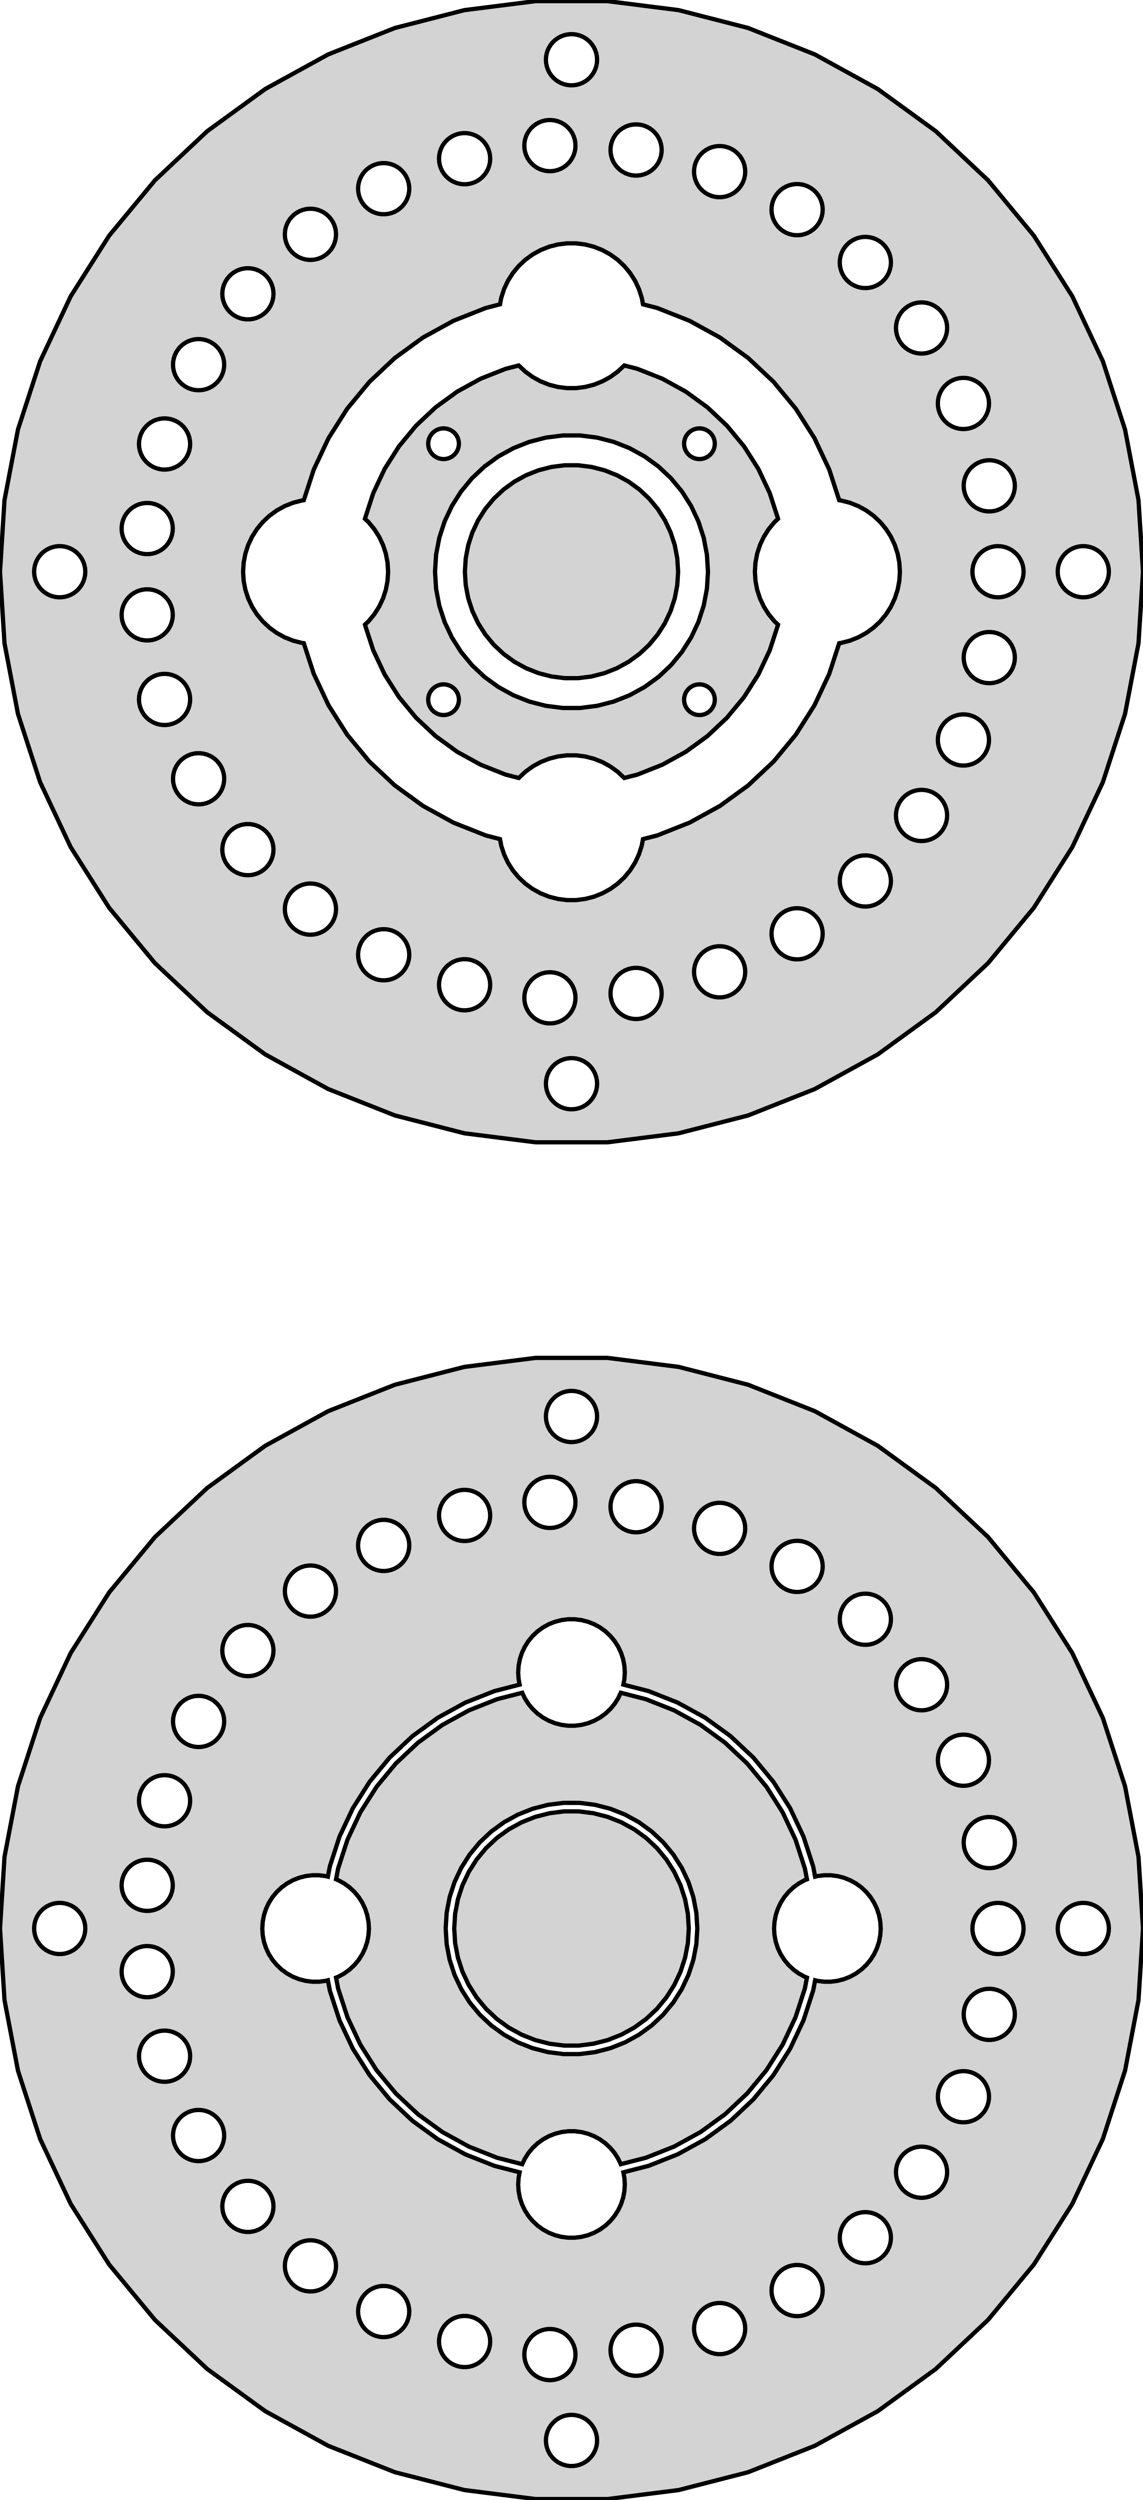 <?xml version="1.0" standalone="no"?>
<!DOCTYPE svg PUBLIC "-//W3C//DTD SVG 1.1//EN" "http://www.w3.org/Graphics/SVG/1.1/DTD/svg11.dtd">
<svg width="134mm" height="293mm" viewBox="-67 -226 134 293" xmlns="http://www.w3.org/2000/svg" version="1.1">
<title>OpenSCAD Model</title>
<path d="
M 12.555,-93.187 L 20.704,-95.279 L 28.527,-98.377 L 35.9,-102.43 L 42.707,-107.376 L 48.841,-113.135
 L 54.204,-119.618 L 58.712,-126.723 L 62.295,-134.336 L 64.895,-142.338 L 66.472,-150.603 L 67,-159
 L 66.472,-167.397 L 64.895,-175.662 L 62.295,-183.664 L 58.712,-191.277 L 54.204,-198.382 L 48.841,-204.865
 L 42.707,-210.624 L 35.9,-215.57 L 28.527,-219.623 L 20.704,-222.721 L 12.555,-224.813 L 4.207,-225.868
 L -4.207,-225.868 L -12.555,-224.813 L -20.704,-222.721 L -28.527,-219.623 L -35.9,-215.57 L -42.707,-210.624
 L -48.841,-204.865 L -54.204,-198.382 L -58.712,-191.277 L -62.295,-183.664 L -64.895,-175.662 L -66.472,-167.397
 L -67,-159 L -66.472,-150.603 L -64.895,-142.338 L -62.295,-134.336 L -58.712,-126.723 L -54.204,-119.618
 L -48.841,-113.135 L -42.707,-107.376 L -35.9,-102.43 L -28.527,-98.377 L -20.704,-95.279 L -12.555,-93.187
 L -4.207,-92.132 L 4.207,-92.132 z
M -0.188,-216.006 L -0.562,-216.053 L -0.927,-216.147 L -1.277,-216.286 L -1.607,-216.467 L -1.912,-216.688
 L -2.187,-216.946 L -2.427,-217.237 L -2.629,-217.555 L -2.789,-217.896 L -2.906,-218.254 L -2.976,-218.624
 L -3,-219 L -2.976,-219.376 L -2.906,-219.746 L -2.789,-220.104 L -2.629,-220.445 L -2.427,-220.763
 L -2.187,-221.054 L -1.912,-221.312 L -1.607,-221.533 L -1.277,-221.714 L -0.927,-221.853 L -0.562,-221.947
 L -0.188,-221.994 L 0.188,-221.994 L 0.562,-221.947 L 0.927,-221.853 L 1.277,-221.714 L 1.607,-221.533
 L 1.912,-221.312 L 2.187,-221.054 L 2.427,-220.763 L 2.629,-220.445 L 2.789,-220.104 L 2.906,-219.746
 L 2.976,-219.376 L 3,-219 L 2.976,-218.624 L 2.906,-218.254 L 2.789,-217.896 L 2.629,-217.555
 L 2.427,-217.237 L 2.187,-216.946 L 1.912,-216.688 L 1.607,-216.467 L 1.277,-216.286 L 0.927,-216.147
 L 0.562,-216.053 L 0.188,-216.006 z
M -2.721,-205.942 L -3.095,-205.989 L -3.459,-206.083 L -3.81,-206.221 L -4.14,-206.403 L -4.445,-206.624
 L -4.719,-206.882 L -4.96,-207.172 L -5.161,-207.491 L -5.322,-207.831 L -5.438,-208.19 L -5.509,-208.56
 L -5.532,-208.936 L -5.509,-209.312 L -5.438,-209.682 L -5.322,-210.04 L -5.161,-210.381 L -4.96,-210.699
 L -4.719,-210.989 L -4.445,-211.247 L -4.14,-211.469 L -3.81,-211.65 L -3.459,-211.789 L -3.095,-211.883
 L -2.721,-211.93 L -2.344,-211.93 L -1.97,-211.883 L -1.605,-211.789 L -1.255,-211.65 L -0.925,-211.469
 L -0.62,-211.247 L -0.346,-210.989 L -0.105,-210.699 L 0.096,-210.381 L 0.257,-210.04 L 0.373,-209.682
 L 0.444,-209.312 L 0.468,-208.936 L 0.444,-208.56 L 0.373,-208.19 L 0.257,-207.831 L 0.096,-207.491
 L -0.105,-207.172 L -0.346,-206.882 L -0.62,-206.624 L -0.925,-206.403 L -1.255,-206.221 L -1.605,-206.083
 L -1.97,-205.989 L -2.344,-205.942 z
M 7.383,-205.429 L 7.009,-205.477 L 6.644,-205.57 L 6.294,-205.709 L 5.964,-205.89 L 5.659,-206.112
 L 5.384,-206.37 L 5.144,-206.66 L 4.942,-206.978 L 4.782,-207.319 L 4.666,-207.677 L 4.595,-208.047
 L 4.571,-208.423 L 4.595,-208.799 L 4.666,-209.169 L 4.782,-209.528 L 4.942,-209.869 L 5.144,-210.187
 L 5.384,-210.477 L 5.659,-210.735 L 5.964,-210.956 L 6.294,-211.138 L 6.644,-211.277 L 7.009,-211.37
 L 7.383,-211.417 L 7.76,-211.417 L 8.134,-211.37 L 8.498,-211.277 L 8.849,-211.138 L 9.179,-210.956
 L 9.484,-210.735 L 9.758,-210.477 L 9.998,-210.187 L 10.2,-209.869 L 10.361,-209.528 L 10.477,-209.169
 L 10.548,-208.799 L 10.571,-208.423 L 10.548,-208.047 L 10.477,-207.677 L 10.361,-207.319 L 10.2,-206.978
 L 9.998,-206.66 L 9.758,-206.37 L 9.484,-206.112 L 9.179,-205.89 L 8.849,-205.709 L 8.498,-205.57
 L 8.134,-205.477 L 7.76,-205.429 z
M -12.721,-204.41 L -13.095,-204.457 L -13.46,-204.551 L -13.81,-204.689 L -14.14,-204.871 L -14.445,-205.092
 L -14.72,-205.35 L -14.96,-205.64 L -15.162,-205.959 L -15.322,-206.299 L -15.438,-206.658 L -15.509,-207.028
 L -15.533,-207.404 L -15.509,-207.78 L -15.438,-208.15 L -15.322,-208.508 L -15.162,-208.849 L -14.96,-209.167
 L -14.72,-209.457 L -14.445,-209.715 L -14.14,-209.937 L -13.81,-210.118 L -13.46,-210.257 L -13.095,-210.351
 L -12.721,-210.398 L -12.344,-210.398 L -11.97,-210.351 L -11.606,-210.257 L -11.255,-210.118 L -10.925,-209.937
 L -10.62,-209.715 L -10.346,-209.457 L -10.106,-209.167 L -9.904,-208.849 L -9.743,-208.508 L -9.627,-208.15
 L -9.556,-207.78 L -9.533,-207.404 L -9.556,-207.028 L -9.627,-206.658 L -9.743,-206.299 L -9.904,-205.959
 L -10.106,-205.64 L -10.346,-205.35 L -10.62,-205.092 L -10.925,-204.871 L -11.255,-204.689 L -11.606,-204.551
 L -11.97,-204.457 L -12.344,-204.41 z
M 17.177,-202.894 L 16.803,-202.941 L 16.438,-203.034 L 16.088,-203.173 L 15.758,-203.355 L 15.453,-203.576
 L 15.178,-203.834 L 14.938,-204.124 L 14.736,-204.442 L 14.576,-204.783 L 14.46,-205.142 L 14.389,-205.512
 L 14.365,-205.888 L 14.389,-206.264 L 14.46,-206.634 L 14.576,-206.992 L 14.736,-207.333 L 14.938,-207.651
 L 15.178,-207.941 L 15.453,-208.199 L 15.758,-208.421 L 16.088,-208.602 L 16.438,-208.741 L 16.803,-208.834
 L 17.177,-208.882 L 17.554,-208.882 L 17.927,-208.834 L 18.292,-208.741 L 18.643,-208.602 L 18.973,-208.421
 L 19.277,-208.199 L 19.552,-207.941 L 19.792,-207.651 L 19.994,-207.333 L 20.155,-206.992 L 20.271,-206.634
 L 20.342,-206.264 L 20.365,-205.888 L 20.342,-205.512 L 20.271,-205.142 L 20.155,-204.783 L 19.994,-204.442
 L 19.792,-204.124 L 19.552,-203.834 L 19.277,-203.576 L 18.973,-203.355 L 18.643,-203.173 L 18.292,-203.034
 L 17.927,-202.941 L 17.554,-202.894 z
M -22.208,-200.896 L -22.582,-200.943 L -22.947,-201.037 L -23.297,-201.176 L -23.627,-201.357 L -23.932,-201.579
 L -24.207,-201.837 L -24.447,-202.127 L -24.649,-202.445 L -24.809,-202.786 L -24.925,-203.144 L -24.996,-203.514
 L -25.02,-203.89 L -24.996,-204.266 L -24.925,-204.636 L -24.809,-204.995 L -24.649,-205.335 L -24.447,-205.654
 L -24.207,-205.944 L -23.932,-206.202 L -23.627,-206.423 L -23.297,-206.605 L -22.947,-206.743 L -22.582,-206.837
 L -22.208,-206.884 L -21.831,-206.884 L -21.458,-206.837 L -21.093,-206.743 L -20.742,-206.605 L -20.412,-206.423
 L -20.107,-206.202 L -19.833,-205.944 L -19.593,-205.654 L -19.391,-205.335 L -19.23,-204.995 L -19.114,-204.636
 L -19.043,-204.266 L -19.02,-203.89 L -19.043,-203.514 L -19.114,-203.144 L -19.23,-202.786 L -19.391,-202.445
 L -19.593,-202.127 L -19.833,-201.837 L -20.107,-201.579 L -20.412,-201.357 L -20.742,-201.176 L -21.093,-201.037
 L -21.458,-200.943 L -21.831,-200.896 z
M 26.26,-198.438 L 25.886,-198.485 L 25.521,-198.579 L 25.171,-198.718 L 24.841,-198.899 L 24.536,-199.121
 L 24.261,-199.379 L 24.021,-199.669 L 23.819,-199.987 L 23.659,-200.328 L 23.542,-200.686 L 23.472,-201.056
 L 23.448,-201.432 L 23.472,-201.808 L 23.542,-202.178 L 23.659,-202.537 L 23.819,-202.877 L 24.021,-203.196
 L 24.261,-203.486 L 24.536,-203.744 L 24.841,-203.965 L 25.171,-204.147 L 25.521,-204.285 L 25.886,-204.379
 L 26.26,-204.426 L 26.637,-204.426 L 27.01,-204.379 L 27.375,-204.285 L 27.726,-204.147 L 28.056,-203.965
 L 28.36,-203.744 L 28.635,-203.486 L 28.875,-203.196 L 29.077,-202.877 L 29.238,-202.537 L 29.354,-202.178
 L 29.424,-201.808 L 29.448,-201.432 L 29.424,-201.056 L 29.354,-200.686 L 29.238,-200.328 L 29.077,-199.987
 L 28.875,-199.669 L 28.635,-199.379 L 28.36,-199.121 L 28.056,-198.899 L 27.726,-198.718 L 27.375,-198.579
 L 27.01,-198.485 L 26.637,-198.438 z
M -30.794,-195.545 L -31.167,-195.592 L -31.532,-195.686 L -31.883,-195.824 L -32.213,-196.006 L -32.518,-196.227
 L -32.792,-196.485 L -33.032,-196.775 L -33.234,-197.094 L -33.395,-197.434 L -33.511,-197.793 L -33.582,-198.163
 L -33.605,-198.539 L -33.582,-198.915 L -33.511,-199.285 L -33.395,-199.643 L -33.234,-199.984 L -33.032,-200.302
 L -32.792,-200.592 L -32.518,-200.85 L -32.213,-201.072 L -31.883,-201.253 L -31.532,-201.392 L -31.167,-201.486
 L -30.794,-201.533 L -30.417,-201.533 L -30.043,-201.486 L -29.678,-201.392 L -29.328,-201.253 L -28.998,-201.072
 L -28.693,-200.85 L -28.418,-200.592 L -28.178,-200.302 L -27.976,-199.984 L -27.816,-199.643 L -27.7,-199.285
 L -27.629,-198.915 L -27.605,-198.539 L -27.629,-198.163 L -27.7,-197.793 L -27.816,-197.434 L -27.976,-197.094
 L -28.178,-196.775 L -28.418,-196.485 L -28.693,-196.227 L -28.998,-196.006 L -29.328,-195.824 L -29.678,-195.686
 L -30.043,-195.592 L -30.417,-195.545 z
M 34.26,-192.246 L 33.886,-192.293 L 33.521,-192.386 L 33.171,-192.525 L 32.841,-192.707 L 32.536,-192.928
 L 32.261,-193.186 L 32.021,-193.476 L 31.819,-193.794 L 31.659,-194.135 L 31.543,-194.494 L 31.472,-194.864
 L 31.448,-195.24 L 31.472,-195.616 L 31.543,-195.986 L 31.659,-196.344 L 31.819,-196.685 L 32.021,-197.003
 L 32.261,-197.293 L 32.536,-197.551 L 32.841,-197.773 L 33.171,-197.954 L 33.521,-198.093 L 33.886,-198.186
 L 34.26,-198.234 L 34.637,-198.234 L 35.011,-198.186 L 35.375,-198.093 L 35.726,-197.954 L 36.056,-197.773
 L 36.361,-197.551 L 36.635,-197.293 L 36.875,-197.003 L 37.077,-196.685 L 37.238,-196.344 L 37.354,-195.986
 L 37.425,-195.616 L 37.448,-195.24 L 37.425,-194.864 L 37.354,-194.494 L 37.238,-194.135 L 37.077,-193.794
 L 36.875,-193.476 L 36.635,-193.186 L 36.361,-192.928 L 36.056,-192.707 L 35.726,-192.525 L 35.375,-192.386
 L 35.011,-192.293 L 34.637,-192.246 z
M -0.534,-120.517 L -1.593,-120.651 L -2.627,-120.916 L -3.619,-121.309 L -4.555,-121.823 L -5.418,-122.451
 L -6.196,-123.181 L -6.877,-124.004 L -7.449,-124.905 L -7.903,-125.871 L -8.233,-126.886 L -8.381,-127.664
 L -10.043,-128.091 L -13.838,-129.593 L -17.414,-131.559 L -20.716,-133.958 L -23.692,-136.752 L -26.293,-139.897
 L -28.48,-143.343 L -30.218,-147.036 L -31.384,-150.624 L -31.593,-150.651 L -32.627,-150.916 L -33.619,-151.309
 L -34.554,-151.823 L -35.418,-152.451 L -36.196,-153.181 L -36.877,-154.004 L -37.449,-154.905 L -37.903,-155.871
 L -38.233,-156.886 L -38.433,-157.935 L -38.5,-159 L -38.433,-160.065 L -38.233,-161.114 L -37.903,-162.129
 L -37.449,-163.095 L -36.877,-163.996 L -36.196,-164.819 L -35.418,-165.549 L -34.554,-166.177 L -33.619,-166.691
 L -32.627,-167.084 L -31.593,-167.349 L -31.384,-167.376 L -30.218,-170.964 L -28.48,-174.657 L -26.293,-178.103
 L -23.692,-181.248 L -20.716,-184.042 L -17.414,-186.441 L -13.838,-188.407 L -10.043,-189.909 L -8.381,-190.336
 L -8.233,-191.114 L -7.903,-192.129 L -7.449,-193.095 L -6.877,-193.996 L -6.196,-194.819 L -5.418,-195.549
 L -4.555,-196.177 L -3.619,-196.691 L -2.627,-197.084 L -1.593,-197.349 L -0.534,-197.483 L 0.534,-197.483
 L 1.593,-197.349 L 2.627,-197.084 L 3.619,-196.691 L 4.555,-196.177 L 5.418,-195.549 L 6.196,-194.819
 L 6.877,-193.996 L 7.449,-193.095 L 7.903,-192.129 L 8.233,-191.114 L 8.381,-190.336 L 10.043,-189.909
 L 13.838,-188.407 L 17.414,-186.441 L 20.716,-184.042 L 23.692,-181.248 L 26.293,-178.103 L 28.48,-174.657
 L 30.218,-170.964 L 31.384,-167.376 L 31.593,-167.349 L 32.627,-167.084 L 33.619,-166.691 L 34.554,-166.177
 L 35.418,-165.549 L 36.196,-164.819 L 36.877,-163.996 L 37.449,-163.095 L 37.903,-162.129 L 38.233,-161.114
 L 38.433,-160.065 L 38.5,-159 L 38.433,-157.935 L 38.233,-156.886 L 37.903,-155.871 L 37.449,-154.905
 L 36.877,-154.004 L 36.196,-153.181 L 35.418,-152.451 L 34.554,-151.823 L 33.619,-151.309 L 32.627,-150.916
 L 31.593,-150.651 L 31.384,-150.624 L 30.218,-147.036 L 28.48,-143.343 L 26.293,-139.897 L 23.692,-136.752
 L 20.716,-133.958 L 17.414,-131.559 L 13.838,-129.593 L 10.043,-128.091 L 8.381,-127.664 L 8.233,-126.886
 L 7.903,-125.871 L 7.449,-124.905 L 6.877,-124.004 L 6.196,-123.181 L 5.418,-122.451 L 4.555,-121.823
 L 3.619,-121.309 L 2.627,-120.916 L 1.593,-120.651 L 0.534,-120.517 z
M 7.725,-135.224 L 10.645,-136.379 L 13.396,-137.892 L 15.936,-139.737 L 18.224,-141.886 L 20.225,-144.305
 L 21.908,-146.956 L 23.244,-149.797 L 24.215,-152.783 L 24.217,-152.794 L 23.804,-153.181 L 23.123,-154.004
 L 22.551,-154.905 L 22.097,-155.871 L 21.767,-156.886 L 21.567,-157.935 L 21.5,-159 L 21.567,-160.065
 L 21.767,-161.114 L 22.097,-162.129 L 22.551,-163.095 L 23.123,-163.996 L 23.804,-164.819 L 24.217,-165.206
 L 24.215,-165.217 L 23.244,-168.203 L 21.908,-171.044 L 20.225,-173.695 L 18.224,-176.114 L 15.936,-178.263
 L 13.396,-180.108 L 10.645,-181.621 L 7.725,-182.776 L 6.186,-183.172 L 5.418,-182.451 L 4.555,-181.823
 L 3.619,-181.309 L 2.627,-180.916 L 1.593,-180.651 L 0.534,-180.517 L -0.534,-180.517 L -1.593,-180.651
 L -2.627,-180.916 L -3.619,-181.309 L -4.555,-181.823 L -5.418,-182.451 L -6.186,-183.172 L -7.725,-182.776
 L -10.645,-181.621 L -13.396,-180.108 L -15.936,-178.263 L -18.224,-176.114 L -20.225,-173.695 L -21.908,-171.044
 L -23.244,-168.203 L -24.215,-165.217 L -24.217,-165.206 L -23.804,-164.819 L -23.123,-163.996 L -22.551,-163.095
 L -22.097,-162.129 L -21.767,-161.114 L -21.567,-160.065 L -21.5,-159 L -21.567,-157.935 L -21.767,-156.886
 L -22.097,-155.871 L -22.551,-154.905 L -23.123,-154.004 L -23.804,-153.181 L -24.217,-152.794 L -24.215,-152.783
 L -23.244,-149.797 L -21.908,-146.956 L -20.225,-144.305 L -18.224,-141.886 L -15.936,-139.737 L -13.396,-137.892
 L -10.645,-136.379 L -7.725,-135.224 L -6.186,-134.828 L -5.418,-135.549 L -4.555,-136.177 L -3.619,-136.691
 L -2.627,-137.084 L -1.593,-137.349 L -0.534,-137.483 L 0.534,-137.483 L 1.593,-137.349 L 2.627,-137.084
 L 3.619,-136.691 L 4.555,-136.177 L 5.418,-135.549 L 6.186,-134.828 z
M 14.887,-172.204 L 14.663,-172.232 L 14.444,-172.288 L 14.234,-172.371 L 14.036,-172.48 L 13.853,-172.613
 L 13.688,-172.768 L 13.544,-172.942 L 13.423,-173.133 L 13.326,-173.337 L 13.257,-173.552 L 13.214,-173.774
 L 13.2,-174 L 13.214,-174.226 L 13.257,-174.448 L 13.326,-174.663 L 13.423,-174.867 L 13.544,-175.058
 L 13.688,-175.232 L 13.853,-175.387 L 14.036,-175.52 L 14.234,-175.629 L 14.444,-175.712 L 14.663,-175.768
 L 14.887,-175.796 L 15.113,-175.796 L 15.337,-175.768 L 15.556,-175.712 L 15.766,-175.629 L 15.964,-175.52
 L 16.147,-175.387 L 16.312,-175.232 L 16.456,-175.058 L 16.577,-174.867 L 16.674,-174.663 L 16.743,-174.448
 L 16.786,-174.226 L 16.8,-174 L 16.786,-173.774 L 16.743,-173.552 L 16.674,-173.337 L 16.577,-173.133
 L 16.456,-172.942 L 16.312,-172.768 L 16.147,-172.613 L 15.964,-172.48 L 15.766,-172.371 L 15.556,-172.288
 L 15.337,-172.232 L 15.113,-172.204 z
M -15.113,-172.204 L -15.337,-172.232 L -15.556,-172.288 L -15.766,-172.371 L -15.964,-172.48 L -16.147,-172.613
 L -16.312,-172.768 L -16.456,-172.942 L -16.577,-173.133 L -16.674,-173.337 L -16.743,-173.552 L -16.786,-173.774
 L -16.8,-174 L -16.786,-174.226 L -16.743,-174.448 L -16.674,-174.663 L -16.577,-174.867 L -16.456,-175.058
 L -16.312,-175.232 L -16.147,-175.387 L -15.964,-175.52 L -15.766,-175.629 L -15.556,-175.712 L -15.337,-175.768
 L -15.113,-175.796 L -14.887,-175.796 L -14.663,-175.768 L -14.444,-175.712 L -14.234,-175.629 L -14.036,-175.52
 L -13.853,-175.387 L -13.688,-175.232 L -13.544,-175.058 L -13.423,-174.867 L -13.326,-174.663 L -13.257,-174.448
 L -13.214,-174.226 L -13.2,-174 L -13.214,-173.774 L -13.257,-173.552 L -13.326,-173.337 L -13.423,-173.133
 L -13.544,-172.942 L -13.688,-172.768 L -13.853,-172.613 L -14.036,-172.48 L -14.234,-172.371 L -14.444,-172.288
 L -14.663,-172.232 L -14.887,-172.204 z
M -1.005,-143.032 L -2.998,-143.283 L -4.944,-143.783 L -6.812,-144.523 L -8.573,-145.491 L -10.199,-146.672
 L -11.664,-148.047 L -12.944,-149.595 L -14.021,-151.292 L -14.876,-153.11 L -15.497,-155.021 L -15.874,-156.995
 L -16,-159 L -15.874,-161.005 L -15.497,-162.979 L -14.876,-164.89 L -14.021,-166.708 L -12.944,-168.405
 L -11.664,-169.953 L -10.199,-171.328 L -8.573,-172.509 L -6.812,-173.477 L -4.944,-174.217 L -2.998,-174.717
 L -1.005,-174.968 L 1.005,-174.968 L 2.998,-174.717 L 4.944,-174.217 L 6.812,-173.477 L 8.573,-172.509
 L 10.199,-171.328 L 11.664,-169.953 L 12.944,-168.405 L 14.021,-166.708 L 14.876,-164.89 L 15.497,-162.979
 L 15.874,-161.005 L 16,-159 L 15.874,-156.995 L 15.497,-155.021 L 14.876,-153.11 L 14.021,-151.292
 L 12.944,-149.595 L 11.664,-148.047 L 10.199,-146.672 L 8.573,-145.491 L 6.812,-144.523 L 4.944,-143.783
 L 2.998,-143.283 L 1.005,-143.032 z
M 2.342,-146.721 L 3.863,-147.112 L 5.322,-147.69 L 6.698,-148.446 L 7.968,-149.369 L 9.112,-150.443
 L 10.113,-151.653 L 10.954,-152.978 L 11.622,-154.398 L 12.107,-155.891 L 12.401,-157.433 L 12.5,-159
 L 12.401,-160.567 L 12.107,-162.109 L 11.622,-163.602 L 10.954,-165.022 L 10.113,-166.347 L 9.112,-167.557
 L 7.968,-168.631 L 6.698,-169.554 L 5.322,-170.31 L 3.863,-170.888 L 2.342,-171.279 L 0.785,-171.475
 L -0.785,-171.475 L -2.342,-171.279 L -3.863,-170.888 L -5.322,-170.31 L -6.698,-169.554 L -7.968,-168.631
 L -9.112,-167.557 L -10.113,-166.347 L -10.954,-165.022 L -11.622,-163.602 L -12.107,-162.109 L -12.401,-160.567
 L -12.5,-159 L -12.401,-157.433 L -12.107,-155.891 L -11.622,-154.398 L -10.954,-152.978 L -10.113,-151.653
 L -9.112,-150.443 L -7.968,-149.369 L -6.698,-148.446 L -5.322,-147.69 L -3.863,-147.112 L -2.342,-146.721
 L -0.785,-146.525 L 0.785,-146.525 z
M -15.113,-142.204 L -15.337,-142.232 L -15.556,-142.288 L -15.766,-142.371 L -15.964,-142.48 L -16.147,-142.613
 L -16.312,-142.768 L -16.456,-142.942 L -16.577,-143.133 L -16.674,-143.337 L -16.743,-143.552 L -16.786,-143.774
 L -16.8,-144 L -16.786,-144.226 L -16.743,-144.448 L -16.674,-144.663 L -16.577,-144.867 L -16.456,-145.058
 L -16.312,-145.232 L -16.147,-145.387 L -15.964,-145.52 L -15.766,-145.629 L -15.556,-145.712 L -15.337,-145.768
 L -15.113,-145.796 L -14.887,-145.796 L -14.663,-145.768 L -14.444,-145.712 L -14.234,-145.629 L -14.036,-145.52
 L -13.853,-145.387 L -13.688,-145.232 L -13.544,-145.058 L -13.423,-144.867 L -13.326,-144.663 L -13.257,-144.448
 L -13.214,-144.226 L -13.2,-144 L -13.214,-143.774 L -13.257,-143.552 L -13.326,-143.337 L -13.423,-143.133
 L -13.544,-142.942 L -13.688,-142.768 L -13.853,-142.613 L -14.036,-142.48 L -14.234,-142.371 L -14.444,-142.288
 L -14.663,-142.232 L -14.887,-142.204 z
M 14.887,-142.204 L 14.663,-142.232 L 14.444,-142.288 L 14.234,-142.371 L 14.036,-142.48 L 13.853,-142.613
 L 13.688,-142.768 L 13.544,-142.942 L 13.423,-143.133 L 13.326,-143.337 L 13.257,-143.552 L 13.214,-143.774
 L 13.2,-144 L 13.214,-144.226 L 13.257,-144.448 L 13.326,-144.663 L 13.423,-144.867 L 13.544,-145.058
 L 13.688,-145.232 L 13.853,-145.387 L 14.036,-145.52 L 14.234,-145.629 L 14.444,-145.712 L 14.663,-145.768
 L 14.887,-145.796 L 15.113,-145.796 L 15.337,-145.768 L 15.556,-145.712 L 15.766,-145.629 L 15.964,-145.52
 L 16.147,-145.387 L 16.312,-145.232 L 16.456,-145.058 L 16.577,-144.867 L 16.674,-144.663 L 16.743,-144.448
 L 16.786,-144.226 L 16.8,-144 L 16.786,-143.774 L 16.743,-143.552 L 16.674,-143.337 L 16.577,-143.133
 L 16.456,-142.942 L 16.312,-142.768 L 16.147,-142.613 L 15.964,-142.48 L 15.766,-142.371 L 15.556,-142.288
 L 15.337,-142.232 L 15.113,-142.204 z
M -38.126,-188.575 L -38.5,-188.622 L -38.865,-188.715 L -39.215,-188.854 L -39.545,-189.036 L -39.85,-189.257
 L -40.125,-189.515 L -40.365,-189.805 L -40.567,-190.123 L -40.727,-190.464 L -40.844,-190.823 L -40.914,-191.193
 L -40.938,-191.569 L -40.914,-191.945 L -40.844,-192.315 L -40.727,-192.673 L -40.567,-193.014 L -40.365,-193.332
 L -40.125,-193.622 L -39.85,-193.88 L -39.545,-194.102 L -39.215,-194.283 L -38.865,-194.422 L -38.5,-194.515
 L -38.126,-194.563 L -37.749,-194.563 L -37.376,-194.515 L -37.011,-194.422 L -36.661,-194.283 L -36.33,-194.102
 L -36.026,-193.88 L -35.751,-193.622 L -35.511,-193.332 L -35.309,-193.014 L -35.149,-192.673 L -35.032,-192.315
 L -34.962,-191.945 L -34.938,-191.569 L -34.962,-191.193 L -35.032,-190.823 L -35.149,-190.464 L -35.309,-190.123
 L -35.511,-189.805 L -35.751,-189.515 L -36.026,-189.257 L -36.33,-189.036 L -36.661,-188.854 L -37.011,-188.715
 L -37.376,-188.622 L -37.749,-188.575 z
M 40.85,-184.569 L 40.476,-184.617 L 40.111,-184.71 L 39.761,-184.849 L 39.431,-185.03 L 39.126,-185.252
 L 38.851,-185.51 L 38.611,-185.8 L 38.409,-186.118 L 38.249,-186.459 L 38.132,-186.817 L 38.062,-187.187
 L 38.038,-187.563 L 38.062,-187.939 L 38.132,-188.309 L 38.249,-188.668 L 38.409,-189.009 L 38.611,-189.327
 L 38.851,-189.617 L 39.126,-189.875 L 39.431,-190.096 L 39.761,-190.278 L 40.111,-190.417 L 40.476,-190.51
 L 40.85,-190.557 L 41.227,-190.557 L 41.6,-190.51 L 41.965,-190.417 L 42.316,-190.278 L 42.646,-190.096
 L 42.95,-189.875 L 43.225,-189.617 L 43.465,-189.327 L 43.667,-189.009 L 43.828,-188.668 L 43.944,-188.309
 L 44.014,-187.939 L 44.038,-187.563 L 44.014,-187.187 L 43.944,-186.817 L 43.828,-186.459 L 43.667,-186.118
 L 43.465,-185.8 L 43.225,-185.51 L 42.95,-185.252 L 42.646,-185.03 L 42.316,-184.849 L 41.965,-184.71
 L 41.6,-184.617 L 41.227,-184.569 z
M -43.906,-180.271 L -44.279,-180.318 L -44.644,-180.412 L -44.995,-180.551 L -45.325,-180.732 L -45.63,-180.954
 L -45.904,-181.211 L -46.144,-181.502 L -46.346,-181.82 L -46.507,-182.161 L -46.623,-182.519 L -46.694,-182.889
 L -46.717,-183.265 L -46.694,-183.641 L -46.623,-184.011 L -46.507,-184.369 L -46.346,-184.71 L -46.144,-185.028
 L -45.904,-185.319 L -45.63,-185.577 L -45.325,-185.798 L -44.995,-185.98 L -44.644,-186.118 L -44.279,-186.212
 L -43.906,-186.259 L -43.529,-186.259 L -43.155,-186.212 L -42.79,-186.118 L -42.44,-185.98 L -42.11,-185.798
 L -41.805,-185.577 L -41.53,-185.319 L -41.29,-185.028 L -41.088,-184.71 L -40.928,-184.369 L -40.812,-184.011
 L -40.741,-183.641 L -40.717,-183.265 L -40.741,-182.889 L -40.812,-182.519 L -40.928,-182.161 L -41.088,-181.82
 L -41.29,-181.502 L -41.53,-181.211 L -41.805,-180.954 L -42.11,-180.732 L -42.44,-180.551 L -42.79,-180.412
 L -43.155,-180.318 L -43.529,-180.271 z
M 45.76,-175.724 L 45.386,-175.771 L 45.021,-175.865 L 44.67,-176.003 L 44.34,-176.185 L 44.036,-176.406
 L 43.761,-176.664 L 43.521,-176.954 L 43.319,-177.273 L 43.159,-177.613 L 43.042,-177.972 L 42.971,-178.342
 L 42.948,-178.718 L 42.971,-179.094 L 43.042,-179.464 L 43.159,-179.822 L 43.319,-180.163 L 43.521,-180.481
 L 43.761,-180.771 L 44.036,-181.029 L 44.34,-181.251 L 44.67,-181.432 L 45.021,-181.571 L 45.386,-181.665
 L 45.76,-181.712 L 46.136,-181.712 L 46.51,-181.665 L 46.875,-181.571 L 47.225,-181.432 L 47.555,-181.251
 L 47.86,-181.029 L 48.135,-180.771 L 48.375,-180.481 L 48.577,-180.163 L 48.737,-179.822 L 48.854,-179.464
 L 48.924,-179.094 L 48.948,-178.718 L 48.924,-178.342 L 48.854,-177.972 L 48.737,-177.613 L 48.577,-177.273
 L 48.375,-176.954 L 48.135,-176.664 L 47.86,-176.406 L 47.555,-176.185 L 47.225,-176.003 L 46.875,-175.865
 L 46.51,-175.771 L 46.136,-175.724 z
M -47.895,-170.974 L -48.269,-171.021 L -48.634,-171.115 L -48.984,-171.254 L -49.314,-171.435 L -49.619,-171.657
 L -49.894,-171.915 L -50.134,-172.205 L -50.336,-172.523 L -50.496,-172.864 L -50.613,-173.222 L -50.683,-173.592
 L -50.707,-173.968 L -50.683,-174.344 L -50.613,-174.714 L -50.496,-175.073 L -50.336,-175.413 L -50.134,-175.732
 L -49.894,-176.022 L -49.619,-176.28 L -49.314,-176.501 L -48.984,-176.683 L -48.634,-176.821 L -48.269,-176.915
 L -47.895,-176.962 L -47.519,-176.962 L -47.145,-176.915 L -46.78,-176.821 L -46.43,-176.683 L -46.099,-176.501
 L -45.795,-176.28 L -45.52,-176.022 L -45.28,-175.732 L -45.078,-175.413 L -44.918,-175.073 L -44.801,-174.714
 L -44.731,-174.344 L -44.707,-173.968 L -44.731,-173.592 L -44.801,-173.222 L -44.918,-172.864 L -45.078,-172.523
 L -45.28,-172.205 L -45.52,-171.915 L -45.795,-171.657 L -46.099,-171.435 L -46.43,-171.254 L -46.78,-171.115
 L -47.145,-171.021 L -47.519,-170.974 z
M 48.788,-166.071 L 48.414,-166.118 L 48.049,-166.212 L 47.699,-166.35 L 47.369,-166.532 L 47.064,-166.753
 L 46.79,-167.011 L 46.549,-167.302 L 46.348,-167.62 L 46.187,-167.961 L 46.071,-168.319 L 46,-168.689
 L 45.977,-169.065 L 46,-169.441 L 46.071,-169.811 L 46.187,-170.169 L 46.348,-170.51 L 46.549,-170.828
 L 46.79,-171.119 L 47.064,-171.376 L 47.369,-171.598 L 47.699,-171.779 L 48.049,-171.918 L 48.414,-172.012
 L 48.788,-172.059 L 49.165,-172.059 L 49.539,-172.012 L 49.904,-171.918 L 50.254,-171.779 L 50.584,-171.598
 L 50.889,-171.376 L 51.163,-171.119 L 51.404,-170.828 L 51.605,-170.51 L 51.766,-170.169 L 51.882,-169.811
 L 51.953,-169.441 L 51.977,-169.065 L 51.953,-168.689 L 51.882,-168.319 L 51.766,-167.961 L 51.605,-167.62
 L 51.404,-167.302 L 51.163,-167.011 L 50.889,-166.753 L 50.584,-166.532 L 50.254,-166.35 L 49.904,-166.212
 L 49.539,-166.118 L 49.165,-166.071 z
M -49.932,-161.064 L -50.306,-161.112 L -50.67,-161.205 L -51.021,-161.344 L -51.351,-161.525 L -51.656,-161.747
 L -51.93,-162.005 L -52.17,-162.295 L -52.372,-162.613 L -52.533,-162.954 L -52.649,-163.312 L -52.72,-163.682
 L -52.743,-164.058 L -52.72,-164.434 L -52.649,-164.804 L -52.533,-165.163 L -52.372,-165.504 L -52.17,-165.822
 L -51.93,-166.112 L -51.656,-166.37 L -51.351,-166.591 L -51.021,-166.773 L -50.67,-166.912 L -50.306,-167.005
 L -49.932,-167.052 L -49.555,-167.052 L -49.181,-167.005 L -48.816,-166.912 L -48.466,-166.773 L -48.136,-166.591
 L -47.831,-166.37 L -47.556,-166.112 L -47.316,-165.822 L -47.114,-165.504 L -46.954,-165.163 L -46.838,-164.804
 L -46.767,-164.434 L -46.743,-164.058 L -46.767,-163.682 L -46.838,-163.312 L -46.954,-162.954 L -47.114,-162.613
 L -47.316,-162.295 L -47.556,-162.005 L -47.831,-161.747 L -48.136,-161.525 L -48.466,-161.344 L -48.816,-161.205
 L -49.181,-161.112 L -49.555,-161.064 z
M 49.812,-156.006 L 49.438,-156.053 L 49.073,-156.147 L 48.723,-156.286 L 48.392,-156.467 L 48.088,-156.688
 L 47.813,-156.946 L 47.573,-157.237 L 47.371,-157.555 L 47.211,-157.896 L 47.094,-158.254 L 47.024,-158.624
 L 47,-159 L 47.024,-159.376 L 47.094,-159.746 L 47.211,-160.104 L 47.371,-160.445 L 47.573,-160.763
 L 47.813,-161.054 L 48.088,-161.312 L 48.392,-161.533 L 48.723,-161.714 L 49.073,-161.853 L 49.438,-161.947
 L 49.812,-161.994 L 50.188,-161.994 L 50.562,-161.947 L 50.927,-161.853 L 51.277,-161.714 L 51.608,-161.533
 L 51.912,-161.312 L 52.187,-161.054 L 52.427,-160.763 L 52.629,-160.445 L 52.789,-160.104 L 52.906,-159.746
 L 52.976,-159.376 L 53,-159 L 52.976,-158.624 L 52.906,-158.254 L 52.789,-157.896 L 52.629,-157.555
 L 52.427,-157.237 L 52.187,-156.946 L 51.912,-156.688 L 51.608,-156.467 L 51.277,-156.286 L 50.927,-156.147
 L 50.562,-156.053 L 50.188,-156.006 z
M 59.812,-156.006 L 59.438,-156.053 L 59.073,-156.147 L 58.723,-156.286 L 58.392,-156.467 L 58.088,-156.688
 L 57.813,-156.946 L 57.573,-157.237 L 57.371,-157.555 L 57.211,-157.896 L 57.094,-158.254 L 57.024,-158.624
 L 57,-159 L 57.024,-159.376 L 57.094,-159.746 L 57.211,-160.104 L 57.371,-160.445 L 57.573,-160.763
 L 57.813,-161.054 L 58.088,-161.312 L 58.392,-161.533 L 58.723,-161.714 L 59.073,-161.853 L 59.438,-161.947
 L 59.812,-161.994 L 60.188,-161.994 L 60.562,-161.947 L 60.927,-161.853 L 61.277,-161.714 L 61.608,-161.533
 L 61.912,-161.312 L 62.187,-161.054 L 62.427,-160.763 L 62.629,-160.445 L 62.789,-160.104 L 62.906,-159.746
 L 62.976,-159.376 L 63,-159 L 62.976,-158.624 L 62.906,-158.254 L 62.789,-157.896 L 62.629,-157.555
 L 62.427,-157.237 L 62.187,-156.946 L 61.912,-156.688 L 61.608,-156.467 L 61.277,-156.286 L 60.927,-156.147
 L 60.562,-156.053 L 60.188,-156.006 z
M -60.188,-156.006 L -60.562,-156.053 L -60.927,-156.147 L -61.277,-156.286 L -61.608,-156.467 L -61.912,-156.688
 L -62.187,-156.946 L -62.427,-157.237 L -62.629,-157.555 L -62.789,-157.896 L -62.906,-158.254 L -62.976,-158.624
 L -63,-159 L -62.976,-159.376 L -62.906,-159.746 L -62.789,-160.104 L -62.629,-160.445 L -62.427,-160.763
 L -62.187,-161.054 L -61.912,-161.312 L -61.608,-161.533 L -61.277,-161.714 L -60.927,-161.853 L -60.562,-161.947
 L -60.188,-161.994 L -59.812,-161.994 L -59.438,-161.947 L -59.073,-161.853 L -58.723,-161.714 L -58.392,-161.533
 L -58.088,-161.312 L -57.813,-161.054 L -57.573,-160.763 L -57.371,-160.445 L -57.211,-160.104 L -57.094,-159.746
 L -57.024,-159.376 L -57,-159 L -57.024,-158.624 L -57.094,-158.254 L -57.211,-157.896 L -57.371,-157.555
 L -57.573,-157.237 L -57.813,-156.946 L -58.088,-156.688 L -58.392,-156.467 L -58.723,-156.286 L -59.073,-156.147
 L -59.438,-156.053 L -59.812,-156.006 z
M -49.932,-150.948 L -50.306,-150.995 L -50.67,-151.088 L -51.021,-151.227 L -51.351,-151.409 L -51.656,-151.63
 L -51.93,-151.888 L -52.17,-152.178 L -52.372,-152.496 L -52.533,-152.837 L -52.649,-153.196 L -52.72,-153.566
 L -52.743,-153.942 L -52.72,-154.318 L -52.649,-154.688 L -52.533,-155.046 L -52.372,-155.387 L -52.17,-155.705
 L -51.93,-155.995 L -51.656,-156.253 L -51.351,-156.475 L -51.021,-156.656 L -50.67,-156.795 L -50.306,-156.888
 L -49.932,-156.936 L -49.555,-156.936 L -49.181,-156.888 L -48.816,-156.795 L -48.466,-156.656 L -48.136,-156.475
 L -47.831,-156.253 L -47.556,-155.995 L -47.316,-155.705 L -47.114,-155.387 L -46.954,-155.046 L -46.838,-154.688
 L -46.767,-154.318 L -46.743,-153.942 L -46.767,-153.566 L -46.838,-153.196 L -46.954,-152.837 L -47.114,-152.496
 L -47.316,-152.178 L -47.556,-151.888 L -47.831,-151.63 L -48.136,-151.409 L -48.466,-151.227 L -48.816,-151.088
 L -49.181,-150.995 L -49.555,-150.948 z
M 48.788,-145.941 L 48.414,-145.988 L 48.049,-146.082 L 47.699,-146.221 L 47.369,-146.402 L 47.064,-146.624
 L 46.79,-146.881 L 46.549,-147.172 L 46.348,-147.49 L 46.187,-147.831 L 46.071,-148.189 L 46,-148.559
 L 45.977,-148.935 L 46,-149.311 L 46.071,-149.681 L 46.187,-150.039 L 46.348,-150.38 L 46.549,-150.698
 L 46.79,-150.989 L 47.064,-151.247 L 47.369,-151.468 L 47.699,-151.65 L 48.049,-151.788 L 48.414,-151.882
 L 48.788,-151.929 L 49.165,-151.929 L 49.539,-151.882 L 49.904,-151.788 L 50.254,-151.65 L 50.584,-151.468
 L 50.889,-151.247 L 51.163,-150.989 L 51.404,-150.698 L 51.605,-150.38 L 51.766,-150.039 L 51.882,-149.681
 L 51.953,-149.311 L 51.977,-148.935 L 51.953,-148.559 L 51.882,-148.189 L 51.766,-147.831 L 51.605,-147.49
 L 51.404,-147.172 L 51.163,-146.881 L 50.889,-146.624 L 50.584,-146.402 L 50.254,-146.221 L 49.904,-146.082
 L 49.539,-145.988 L 49.165,-145.941 z
M -47.895,-141.038 L -48.269,-141.085 L -48.634,-141.179 L -48.984,-141.317 L -49.314,-141.499 L -49.619,-141.72
 L -49.894,-141.978 L -50.134,-142.268 L -50.336,-142.587 L -50.496,-142.927 L -50.613,-143.286 L -50.683,-143.656
 L -50.707,-144.032 L -50.683,-144.408 L -50.613,-144.778 L -50.496,-145.136 L -50.336,-145.477 L -50.134,-145.795
 L -49.894,-146.085 L -49.619,-146.343 L -49.314,-146.565 L -48.984,-146.746 L -48.634,-146.885 L -48.269,-146.979
 L -47.895,-147.026 L -47.519,-147.026 L -47.145,-146.979 L -46.78,-146.885 L -46.43,-146.746 L -46.099,-146.565
 L -45.795,-146.343 L -45.52,-146.085 L -45.28,-145.795 L -45.078,-145.477 L -44.918,-145.136 L -44.801,-144.778
 L -44.731,-144.408 L -44.707,-144.032 L -44.731,-143.656 L -44.801,-143.286 L -44.918,-142.927 L -45.078,-142.587
 L -45.28,-142.268 L -45.52,-141.978 L -45.795,-141.72 L -46.099,-141.499 L -46.43,-141.317 L -46.78,-141.179
 L -47.145,-141.085 L -47.519,-141.038 z
M 45.76,-136.288 L 45.386,-136.335 L 45.021,-136.429 L 44.67,-136.568 L 44.34,-136.749 L 44.036,-136.971
 L 43.761,-137.229 L 43.521,-137.519 L 43.319,-137.837 L 43.159,-138.178 L 43.042,-138.536 L 42.971,-138.906
 L 42.948,-139.282 L 42.971,-139.658 L 43.042,-140.028 L 43.159,-140.387 L 43.319,-140.727 L 43.521,-141.046
 L 43.761,-141.336 L 44.036,-141.594 L 44.34,-141.815 L 44.67,-141.997 L 45.021,-142.135 L 45.386,-142.229
 L 45.76,-142.276 L 46.136,-142.276 L 46.51,-142.229 L 46.875,-142.135 L 47.225,-141.997 L 47.555,-141.815
 L 47.86,-141.594 L 48.135,-141.336 L 48.375,-141.046 L 48.577,-140.727 L 48.737,-140.387 L 48.854,-140.028
 L 48.924,-139.658 L 48.948,-139.282 L 48.924,-138.906 L 48.854,-138.536 L 48.737,-138.178 L 48.577,-137.837
 L 48.375,-137.519 L 48.135,-137.229 L 47.86,-136.971 L 47.555,-136.749 L 47.225,-136.568 L 46.875,-136.429
 L 46.51,-136.335 L 46.136,-136.288 z
M -43.906,-131.741 L -44.279,-131.788 L -44.644,-131.882 L -44.995,-132.02 L -45.325,-132.202 L -45.63,-132.423
 L -45.904,-132.681 L -46.144,-132.972 L -46.346,-133.29 L -46.507,-133.631 L -46.623,-133.989 L -46.694,-134.359
 L -46.717,-134.735 L -46.694,-135.111 L -46.623,-135.481 L -46.507,-135.839 L -46.346,-136.18 L -46.144,-136.498
 L -45.904,-136.789 L -45.63,-137.046 L -45.325,-137.268 L -44.995,-137.449 L -44.644,-137.588 L -44.279,-137.682
 L -43.906,-137.729 L -43.529,-137.729 L -43.155,-137.682 L -42.79,-137.588 L -42.44,-137.449 L -42.11,-137.268
 L -41.805,-137.046 L -41.53,-136.789 L -41.29,-136.498 L -41.088,-136.18 L -40.928,-135.839 L -40.812,-135.481
 L -40.741,-135.111 L -40.717,-134.735 L -40.741,-134.359 L -40.812,-133.989 L -40.928,-133.631 L -41.088,-133.29
 L -41.29,-132.972 L -41.53,-132.681 L -41.805,-132.423 L -42.11,-132.202 L -42.44,-132.02 L -42.79,-131.882
 L -43.155,-131.788 L -43.529,-131.741 z
M 40.85,-127.443 L 40.476,-127.49 L 40.111,-127.583 L 39.761,-127.722 L 39.431,-127.904 L 39.126,-128.125
 L 38.851,-128.383 L 38.611,-128.673 L 38.409,-128.991 L 38.249,-129.332 L 38.132,-129.691 L 38.062,-130.061
 L 38.038,-130.437 L 38.062,-130.813 L 38.132,-131.183 L 38.249,-131.541 L 38.409,-131.882 L 38.611,-132.2
 L 38.851,-132.49 L 39.126,-132.748 L 39.431,-132.97 L 39.761,-133.151 L 40.111,-133.29 L 40.476,-133.383
 L 40.85,-133.431 L 41.227,-133.431 L 41.6,-133.383 L 41.965,-133.29 L 42.316,-133.151 L 42.646,-132.97
 L 42.95,-132.748 L 43.225,-132.49 L 43.465,-132.2 L 43.667,-131.882 L 43.828,-131.541 L 43.944,-131.183
 L 44.014,-130.813 L 44.038,-130.437 L 44.014,-130.061 L 43.944,-129.691 L 43.828,-129.332 L 43.667,-128.991
 L 43.465,-128.673 L 43.225,-128.383 L 42.95,-128.125 L 42.646,-127.904 L 42.316,-127.722 L 41.965,-127.583
 L 41.6,-127.49 L 41.227,-127.443 z
M -38.126,-123.437 L -38.5,-123.485 L -38.865,-123.578 L -39.215,-123.717 L -39.545,-123.898 L -39.85,-124.12
 L -40.125,-124.378 L -40.365,-124.668 L -40.567,-124.986 L -40.727,-125.327 L -40.844,-125.685 L -40.914,-126.055
 L -40.938,-126.431 L -40.914,-126.807 L -40.844,-127.177 L -40.727,-127.536 L -40.567,-127.877 L -40.365,-128.195
 L -40.125,-128.485 L -39.85,-128.743 L -39.545,-128.964 L -39.215,-129.146 L -38.865,-129.285 L -38.5,-129.378
 L -38.126,-129.425 L -37.749,-129.425 L -37.376,-129.378 L -37.011,-129.285 L -36.661,-129.146 L -36.33,-128.964
 L -36.026,-128.743 L -35.751,-128.485 L -35.511,-128.195 L -35.309,-127.877 L -35.149,-127.536 L -35.032,-127.177
 L -34.962,-126.807 L -34.938,-126.431 L -34.962,-126.055 L -35.032,-125.685 L -35.149,-125.327 L -35.309,-124.986
 L -35.511,-124.668 L -35.751,-124.378 L -36.026,-124.12 L -36.33,-123.898 L -36.661,-123.717 L -37.011,-123.578
 L -37.376,-123.485 L -37.749,-123.437 z
M 34.26,-119.766 L 33.886,-119.814 L 33.521,-119.907 L 33.171,-120.046 L 32.841,-120.227 L 32.536,-120.449
 L 32.261,-120.707 L 32.021,-120.997 L 31.819,-121.315 L 31.659,-121.656 L 31.543,-122.014 L 31.472,-122.384
 L 31.448,-122.76 L 31.472,-123.136 L 31.543,-123.506 L 31.659,-123.865 L 31.819,-124.206 L 32.021,-124.524
 L 32.261,-124.814 L 32.536,-125.072 L 32.841,-125.293 L 33.171,-125.475 L 33.521,-125.614 L 33.886,-125.707
 L 34.26,-125.754 L 34.637,-125.754 L 35.011,-125.707 L 35.375,-125.614 L 35.726,-125.475 L 36.056,-125.293
 L 36.361,-125.072 L 36.635,-124.814 L 36.875,-124.524 L 37.077,-124.206 L 37.238,-123.865 L 37.354,-123.506
 L 37.425,-123.136 L 37.448,-122.76 L 37.425,-122.384 L 37.354,-122.014 L 37.238,-121.656 L 37.077,-121.315
 L 36.875,-120.997 L 36.635,-120.707 L 36.361,-120.449 L 36.056,-120.227 L 35.726,-120.046 L 35.375,-119.907
 L 35.011,-119.814 L 34.637,-119.766 z
M -30.794,-116.467 L -31.167,-116.514 L -31.532,-116.608 L -31.883,-116.747 L -32.213,-116.928 L -32.518,-117.15
 L -32.792,-117.408 L -33.032,-117.698 L -33.234,-118.016 L -33.395,-118.357 L -33.511,-118.715 L -33.582,-119.085
 L -33.605,-119.461 L -33.582,-119.837 L -33.511,-120.207 L -33.395,-120.566 L -33.234,-120.906 L -33.032,-121.225
 L -32.792,-121.515 L -32.518,-121.773 L -32.213,-121.994 L -31.883,-122.176 L -31.532,-122.314 L -31.167,-122.408
 L -30.794,-122.455 L -30.417,-122.455 L -30.043,-122.408 L -29.678,-122.314 L -29.328,-122.176 L -28.998,-121.994
 L -28.693,-121.773 L -28.418,-121.515 L -28.178,-121.225 L -27.976,-120.906 L -27.816,-120.566 L -27.7,-120.207
 L -27.629,-119.837 L -27.605,-119.461 L -27.629,-119.085 L -27.7,-118.715 L -27.816,-118.357 L -27.976,-118.016
 L -28.178,-117.698 L -28.418,-117.408 L -28.693,-117.15 L -28.998,-116.928 L -29.328,-116.747 L -29.678,-116.608
 L -30.043,-116.514 L -30.417,-116.467 z
M 26.26,-113.574 L 25.886,-113.621 L 25.521,-113.715 L 25.171,-113.853 L 24.841,-114.035 L 24.536,-114.256
 L 24.261,-114.514 L 24.021,-114.804 L 23.819,-115.123 L 23.659,-115.463 L 23.542,-115.822 L 23.472,-116.192
 L 23.448,-116.568 L 23.472,-116.944 L 23.542,-117.314 L 23.659,-117.672 L 23.819,-118.013 L 24.021,-118.331
 L 24.261,-118.621 L 24.536,-118.879 L 24.841,-119.101 L 25.171,-119.282 L 25.521,-119.421 L 25.886,-119.515
 L 26.26,-119.562 L 26.637,-119.562 L 27.01,-119.515 L 27.375,-119.421 L 27.726,-119.282 L 28.056,-119.101
 L 28.36,-118.879 L 28.635,-118.621 L 28.875,-118.331 L 29.077,-118.013 L 29.238,-117.672 L 29.354,-117.314
 L 29.424,-116.944 L 29.448,-116.568 L 29.424,-116.192 L 29.354,-115.822 L 29.238,-115.463 L 29.077,-115.123
 L 28.875,-114.804 L 28.635,-114.514 L 28.36,-114.256 L 28.056,-114.035 L 27.726,-113.853 L 27.375,-113.715
 L 27.01,-113.621 L 26.637,-113.574 z
M -22.208,-111.116 L -22.582,-111.163 L -22.947,-111.257 L -23.297,-111.395 L -23.627,-111.577 L -23.932,-111.798
 L -24.207,-112.056 L -24.447,-112.346 L -24.649,-112.665 L -24.809,-113.005 L -24.925,-113.364 L -24.996,-113.734
 L -25.02,-114.11 L -24.996,-114.486 L -24.925,-114.856 L -24.809,-115.214 L -24.649,-115.555 L -24.447,-115.873
 L -24.207,-116.163 L -23.932,-116.421 L -23.627,-116.643 L -23.297,-116.824 L -22.947,-116.963 L -22.582,-117.057
 L -22.208,-117.104 L -21.831,-117.104 L -21.458,-117.057 L -21.093,-116.963 L -20.742,-116.824 L -20.412,-116.643
 L -20.107,-116.421 L -19.833,-116.163 L -19.593,-115.873 L -19.391,-115.555 L -19.23,-115.214 L -19.114,-114.856
 L -19.043,-114.486 L -19.02,-114.11 L -19.043,-113.734 L -19.114,-113.364 L -19.23,-113.005 L -19.391,-112.665
 L -19.593,-112.346 L -19.833,-112.056 L -20.107,-111.798 L -20.412,-111.577 L -20.742,-111.395 L -21.093,-111.257
 L -21.458,-111.163 L -21.831,-111.116 z
M 17.177,-109.118 L 16.803,-109.166 L 16.438,-109.259 L 16.088,-109.398 L 15.758,-109.579 L 15.453,-109.801
 L 15.178,-110.059 L 14.938,-110.349 L 14.736,-110.667 L 14.576,-111.008 L 14.46,-111.366 L 14.389,-111.736
 L 14.365,-112.112 L 14.389,-112.488 L 14.46,-112.858 L 14.576,-113.217 L 14.736,-113.558 L 14.938,-113.876
 L 15.178,-114.166 L 15.453,-114.424 L 15.758,-114.645 L 16.088,-114.827 L 16.438,-114.966 L 16.803,-115.059
 L 17.177,-115.106 L 17.554,-115.106 L 17.927,-115.059 L 18.292,-114.966 L 18.643,-114.827 L 18.973,-114.645
 L 19.277,-114.424 L 19.552,-114.166 L 19.792,-113.876 L 19.994,-113.558 L 20.155,-113.217 L 20.271,-112.858
 L 20.342,-112.488 L 20.365,-112.112 L 20.342,-111.736 L 20.271,-111.366 L 20.155,-111.008 L 19.994,-110.667
 L 19.792,-110.349 L 19.552,-110.059 L 19.277,-109.801 L 18.973,-109.579 L 18.643,-109.398 L 18.292,-109.259
 L 17.927,-109.166 L 17.554,-109.118 z
M -12.721,-107.602 L -13.095,-107.649 L -13.46,-107.743 L -13.81,-107.882 L -14.14,-108.063 L -14.445,-108.285
 L -14.72,-108.543 L -14.96,-108.833 L -15.162,-109.151 L -15.322,-109.492 L -15.438,-109.85 L -15.509,-110.22
 L -15.533,-110.596 L -15.509,-110.972 L -15.438,-111.342 L -15.322,-111.701 L -15.162,-112.041 L -14.96,-112.36
 L -14.72,-112.65 L -14.445,-112.908 L -14.14,-113.129 L -13.81,-113.311 L -13.46,-113.449 L -13.095,-113.543
 L -12.721,-113.59 L -12.344,-113.59 L -11.97,-113.543 L -11.606,-113.449 L -11.255,-113.311 L -10.925,-113.129
 L -10.62,-112.908 L -10.346,-112.65 L -10.106,-112.36 L -9.904,-112.041 L -9.743,-111.701 L -9.627,-111.342
 L -9.556,-110.972 L -9.533,-110.596 L -9.556,-110.22 L -9.627,-109.85 L -9.743,-109.492 L -9.904,-109.151
 L -10.106,-108.833 L -10.346,-108.543 L -10.62,-108.285 L -10.925,-108.063 L -11.255,-107.882 L -11.606,-107.743
 L -11.97,-107.649 L -12.344,-107.602 z
M 7.383,-106.583 L 7.009,-106.63 L 6.644,-106.723 L 6.294,-106.862 L 5.964,-107.044 L 5.659,-107.265
 L 5.384,-107.523 L 5.144,-107.813 L 4.942,-108.131 L 4.782,-108.472 L 4.666,-108.831 L 4.595,-109.201
 L 4.571,-109.577 L 4.595,-109.953 L 4.666,-110.323 L 4.782,-110.681 L 4.942,-111.022 L 5.144,-111.34
 L 5.384,-111.63 L 5.659,-111.888 L 5.964,-112.11 L 6.294,-112.291 L 6.644,-112.43 L 7.009,-112.523
 L 7.383,-112.571 L 7.76,-112.571 L 8.134,-112.523 L 8.498,-112.43 L 8.849,-112.291 L 9.179,-112.11
 L 9.484,-111.888 L 9.758,-111.63 L 9.998,-111.34 L 10.2,-111.022 L 10.361,-110.681 L 10.477,-110.323
 L 10.548,-109.953 L 10.571,-109.577 L 10.548,-109.201 L 10.477,-108.831 L 10.361,-108.472 L 10.2,-108.131
 L 9.998,-107.813 L 9.758,-107.523 L 9.484,-107.265 L 9.179,-107.044 L 8.849,-106.862 L 8.498,-106.723
 L 8.134,-106.63 L 7.76,-106.583 z
M -2.721,-106.07 L -3.095,-106.117 L -3.459,-106.211 L -3.81,-106.35 L -4.14,-106.531 L -4.445,-106.753
 L -4.719,-107.011 L -4.96,-107.301 L -5.161,-107.619 L -5.322,-107.96 L -5.438,-108.318 L -5.509,-108.688
 L -5.532,-109.064 L -5.509,-109.44 L -5.438,-109.81 L -5.322,-110.169 L -5.161,-110.509 L -4.96,-110.828
 L -4.719,-111.118 L -4.445,-111.376 L -4.14,-111.597 L -3.81,-111.779 L -3.459,-111.917 L -3.095,-112.011
 L -2.721,-112.058 L -2.344,-112.058 L -1.97,-112.011 L -1.605,-111.917 L -1.255,-111.779 L -0.925,-111.597
 L -0.62,-111.376 L -0.346,-111.118 L -0.105,-110.828 L 0.096,-110.509 L 0.257,-110.169 L 0.373,-109.81
 L 0.444,-109.44 L 0.468,-109.064 L 0.444,-108.688 L 0.373,-108.318 L 0.257,-107.96 L 0.096,-107.619
 L -0.105,-107.301 L -0.346,-107.011 L -0.62,-106.753 L -0.925,-106.531 L -1.255,-106.35 L -1.605,-106.211
 L -1.97,-106.117 L -2.344,-106.07 z
M -0.188,-96.006 L -0.562,-96.053 L -0.927,-96.147 L -1.277,-96.285 L -1.607,-96.467 L -1.912,-96.689
 L -2.187,-96.946 L -2.427,-97.237 L -2.629,-97.555 L -2.789,-97.896 L -2.906,-98.254 L -2.976,-98.624
 L -3,-99 L -2.976,-99.376 L -2.906,-99.746 L -2.789,-100.104 L -2.629,-100.445 L -2.427,-100.763
 L -2.187,-101.054 L -1.912,-101.312 L -1.607,-101.533 L -1.277,-101.714 L -0.927,-101.853 L -0.562,-101.947
 L -0.188,-101.994 L 0.188,-101.994 L 0.562,-101.947 L 0.927,-101.853 L 1.277,-101.714 L 1.607,-101.533
 L 1.912,-101.312 L 2.187,-101.054 L 2.427,-100.763 L 2.629,-100.445 L 2.789,-100.104 L 2.906,-99.746
 L 2.976,-99.376 L 3,-99 L 2.976,-98.624 L 2.906,-98.254 L 2.789,-97.896 L 2.629,-97.555
 L 2.427,-97.237 L 2.187,-96.946 L 1.912,-96.689 L 1.607,-96.467 L 1.277,-96.285 L 0.927,-96.147
 L 0.562,-96.053 L 0.188,-96.006 z
M 12.555,65.813 L 20.704,63.721 L 28.527,60.623 L 35.9,56.57 L 42.707,51.624 L 48.841,45.865
 L 54.204,39.382 L 58.712,32.278 L 62.295,24.664 L 64.895,16.662 L 66.472,8.397 L 67,-0
 L 66.472,-8.397 L 64.895,-16.662 L 62.295,-24.664 L 58.712,-32.278 L 54.204,-39.382 L 48.841,-45.865
 L 42.707,-51.624 L 35.9,-56.57 L 28.527,-60.623 L 20.704,-63.721 L 12.555,-65.813 L 4.207,-66.868
 L -4.207,-66.868 L -12.555,-65.813 L -20.704,-63.721 L -28.527,-60.623 L -35.9,-56.57 L -42.707,-51.624
 L -48.841,-45.865 L -54.204,-39.382 L -58.712,-32.278 L -62.295,-24.664 L -64.895,-16.662 L -66.472,-8.397
 L -67,-0 L -66.472,8.397 L -64.895,16.662 L -62.295,24.664 L -58.712,32.278 L -54.204,39.382
 L -48.841,45.865 L -42.707,51.624 L -35.9,56.57 L -28.527,60.623 L -20.704,63.721 L -12.555,65.813
 L -4.207,66.868 L 4.207,66.868 z
M -0.188,-57.006 L -0.562,-57.053 L -0.927,-57.147 L -1.277,-57.285 L -1.607,-57.467 L -1.912,-57.688
 L -2.187,-57.946 L -2.427,-58.237 L -2.629,-58.555 L -2.789,-58.896 L -2.906,-59.254 L -2.976,-59.624
 L -3,-60 L -2.976,-60.376 L -2.906,-60.746 L -2.789,-61.104 L -2.629,-61.445 L -2.427,-61.763
 L -2.187,-62.054 L -1.912,-62.312 L -1.607,-62.533 L -1.277,-62.715 L -0.927,-62.853 L -0.562,-62.947
 L -0.188,-62.994 L 0.188,-62.994 L 0.562,-62.947 L 0.927,-62.853 L 1.277,-62.715 L 1.607,-62.533
 L 1.912,-62.312 L 2.187,-62.054 L 2.427,-61.763 L 2.629,-61.445 L 2.789,-61.104 L 2.906,-60.746
 L 2.976,-60.376 L 3,-60 L 2.976,-59.624 L 2.906,-59.254 L 2.789,-58.896 L 2.629,-58.555
 L 2.427,-58.237 L 2.187,-57.946 L 1.912,-57.688 L 1.607,-57.467 L 1.277,-57.285 L 0.927,-57.147
 L 0.562,-57.053 L 0.188,-57.006 z
M -2.721,-46.942 L -3.095,-46.989 L -3.459,-47.083 L -3.81,-47.221 L -4.14,-47.403 L -4.445,-47.624
 L -4.719,-47.882 L -4.96,-48.172 L -5.161,-48.491 L -5.322,-48.831 L -5.438,-49.19 L -5.509,-49.56
 L -5.532,-49.936 L -5.509,-50.312 L -5.438,-50.682 L -5.322,-51.04 L -5.161,-51.381 L -4.96,-51.699
 L -4.719,-51.989 L -4.445,-52.247 L -4.14,-52.469 L -3.81,-52.65 L -3.459,-52.789 L -3.095,-52.883
 L -2.721,-52.93 L -2.344,-52.93 L -1.97,-52.883 L -1.605,-52.789 L -1.255,-52.65 L -0.925,-52.469
 L -0.62,-52.247 L -0.346,-51.989 L -0.105,-51.699 L 0.096,-51.381 L 0.257,-51.04 L 0.373,-50.682
 L 0.444,-50.312 L 0.468,-49.936 L 0.444,-49.56 L 0.373,-49.19 L 0.257,-48.831 L 0.096,-48.491
 L -0.105,-48.172 L -0.346,-47.882 L -0.62,-47.624 L -0.925,-47.403 L -1.255,-47.221 L -1.605,-47.083
 L -1.97,-46.989 L -2.344,-46.942 z
M 7.383,-46.429 L 7.009,-46.477 L 6.644,-46.57 L 6.294,-46.709 L 5.964,-46.89 L 5.659,-47.112
 L 5.384,-47.37 L 5.144,-47.66 L 4.942,-47.978 L 4.782,-48.319 L 4.666,-48.677 L 4.595,-49.047
 L 4.571,-49.423 L 4.595,-49.799 L 4.666,-50.169 L 4.782,-50.528 L 4.942,-50.869 L 5.144,-51.187
 L 5.384,-51.477 L 5.659,-51.735 L 5.964,-51.956 L 6.294,-52.138 L 6.644,-52.277 L 7.009,-52.37
 L 7.383,-52.417 L 7.76,-52.417 L 8.134,-52.37 L 8.498,-52.277 L 8.849,-52.138 L 9.179,-51.956
 L 9.484,-51.735 L 9.758,-51.477 L 9.998,-51.187 L 10.2,-50.869 L 10.361,-50.528 L 10.477,-50.169
 L 10.548,-49.799 L 10.571,-49.423 L 10.548,-49.047 L 10.477,-48.677 L 10.361,-48.319 L 10.2,-47.978
 L 9.998,-47.66 L 9.758,-47.37 L 9.484,-47.112 L 9.179,-46.89 L 8.849,-46.709 L 8.498,-46.57
 L 8.134,-46.477 L 7.76,-46.429 z
M -12.721,-45.41 L -13.095,-45.457 L -13.46,-45.551 L -13.81,-45.689 L -14.14,-45.871 L -14.445,-46.092
 L -14.72,-46.35 L -14.96,-46.641 L -15.162,-46.959 L -15.322,-47.3 L -15.438,-47.658 L -15.509,-48.028
 L -15.533,-48.404 L -15.509,-48.78 L -15.438,-49.15 L -15.322,-49.508 L -15.162,-49.849 L -14.96,-50.167
 L -14.72,-50.458 L -14.445,-50.715 L -14.14,-50.937 L -13.81,-51.118 L -13.46,-51.257 L -13.095,-51.351
 L -12.721,-51.398 L -12.344,-51.398 L -11.97,-51.351 L -11.606,-51.257 L -11.255,-51.118 L -10.925,-50.937
 L -10.62,-50.715 L -10.346,-50.458 L -10.106,-50.167 L -9.904,-49.849 L -9.743,-49.508 L -9.627,-49.15
 L -9.556,-48.78 L -9.533,-48.404 L -9.556,-48.028 L -9.627,-47.658 L -9.743,-47.3 L -9.904,-46.959
 L -10.106,-46.641 L -10.346,-46.35 L -10.62,-46.092 L -10.925,-45.871 L -11.255,-45.689 L -11.606,-45.551
 L -11.97,-45.457 L -12.344,-45.41 z
M 17.177,-43.894 L 16.803,-43.941 L 16.438,-44.034 L 16.088,-44.173 L 15.758,-44.355 L 15.453,-44.576
 L 15.178,-44.834 L 14.938,-45.124 L 14.736,-45.442 L 14.576,-45.783 L 14.46,-46.142 L 14.389,-46.512
 L 14.365,-46.888 L 14.389,-47.264 L 14.46,-47.634 L 14.576,-47.992 L 14.736,-48.333 L 14.938,-48.651
 L 15.178,-48.941 L 15.453,-49.199 L 15.758,-49.421 L 16.088,-49.602 L 16.438,-49.741 L 16.803,-49.834
 L 17.177,-49.882 L 17.554,-49.882 L 17.927,-49.834 L 18.292,-49.741 L 18.643,-49.602 L 18.973,-49.421
 L 19.277,-49.199 L 19.552,-48.941 L 19.792,-48.651 L 19.994,-48.333 L 20.155,-47.992 L 20.271,-47.634
 L 20.342,-47.264 L 20.365,-46.888 L 20.342,-46.512 L 20.271,-46.142 L 20.155,-45.783 L 19.994,-45.442
 L 19.792,-45.124 L 19.552,-44.834 L 19.277,-44.576 L 18.973,-44.355 L 18.643,-44.173 L 18.292,-44.034
 L 17.927,-43.941 L 17.554,-43.894 z
M -22.208,-41.896 L -22.582,-41.943 L -22.947,-42.037 L -23.297,-42.176 L -23.627,-42.357 L -23.932,-42.579
 L -24.207,-42.837 L -24.447,-43.127 L -24.649,-43.445 L -24.809,-43.786 L -24.925,-44.144 L -24.996,-44.514
 L -25.02,-44.89 L -24.996,-45.266 L -24.925,-45.636 L -24.809,-45.995 L -24.649,-46.336 L -24.447,-46.654
 L -24.207,-46.944 L -23.932,-47.202 L -23.627,-47.423 L -23.297,-47.605 L -22.947,-47.743 L -22.582,-47.837
 L -22.208,-47.884 L -21.831,-47.884 L -21.458,-47.837 L -21.093,-47.743 L -20.742,-47.605 L -20.412,-47.423
 L -20.107,-47.202 L -19.833,-46.944 L -19.593,-46.654 L -19.391,-46.336 L -19.23,-45.995 L -19.114,-45.636
 L -19.043,-45.266 L -19.02,-44.89 L -19.043,-44.514 L -19.114,-44.144 L -19.23,-43.786 L -19.391,-43.445
 L -19.593,-43.127 L -19.833,-42.837 L -20.107,-42.579 L -20.412,-42.357 L -20.742,-42.176 L -21.093,-42.037
 L -21.458,-41.943 L -21.831,-41.896 z
M 26.26,-39.438 L 25.886,-39.485 L 25.521,-39.579 L 25.171,-39.718 L 24.841,-39.899 L 24.536,-40.121
 L 24.261,-40.379 L 24.021,-40.669 L 23.819,-40.987 L 23.659,-41.328 L 23.542,-41.686 L 23.472,-42.056
 L 23.448,-42.432 L 23.472,-42.808 L 23.542,-43.178 L 23.659,-43.537 L 23.819,-43.877 L 24.021,-44.196
 L 24.261,-44.486 L 24.536,-44.744 L 24.841,-44.965 L 25.171,-45.147 L 25.521,-45.285 L 25.886,-45.379
 L 26.26,-45.426 L 26.637,-45.426 L 27.01,-45.379 L 27.375,-45.285 L 27.726,-45.147 L 28.056,-44.965
 L 28.36,-44.744 L 28.635,-44.486 L 28.875,-44.196 L 29.077,-43.877 L 29.238,-43.537 L 29.354,-43.178
 L 29.424,-42.808 L 29.448,-42.432 L 29.424,-42.056 L 29.354,-41.686 L 29.238,-41.328 L 29.077,-40.987
 L 28.875,-40.669 L 28.635,-40.379 L 28.36,-40.121 L 28.056,-39.899 L 27.726,-39.718 L 27.375,-39.579
 L 27.01,-39.485 L 26.637,-39.438 z
M -30.794,-36.545 L -31.167,-36.592 L -31.532,-36.686 L -31.883,-36.824 L -32.213,-37.006 L -32.518,-37.227
 L -32.792,-37.485 L -33.032,-37.775 L -33.234,-38.093 L -33.395,-38.434 L -33.511,-38.793 L -33.582,-39.163
 L -33.605,-39.539 L -33.582,-39.915 L -33.511,-40.285 L -33.395,-40.643 L -33.234,-40.984 L -33.032,-41.302
 L -32.792,-41.592 L -32.518,-41.85 L -32.213,-42.072 L -31.883,-42.253 L -31.532,-42.392 L -31.167,-42.486
 L -30.794,-42.533 L -30.417,-42.533 L -30.043,-42.486 L -29.678,-42.392 L -29.328,-42.253 L -28.998,-42.072
 L -28.693,-41.85 L -28.418,-41.592 L -28.178,-41.302 L -27.976,-40.984 L -27.816,-40.643 L -27.7,-40.285
 L -27.629,-39.915 L -27.605,-39.539 L -27.629,-39.163 L -27.7,-38.793 L -27.816,-38.434 L -27.976,-38.093
 L -28.178,-37.775 L -28.418,-37.485 L -28.693,-37.227 L -28.998,-37.006 L -29.328,-36.824 L -29.678,-36.686
 L -30.043,-36.592 L -30.417,-36.545 z
M 34.26,-33.246 L 33.886,-33.293 L 33.521,-33.386 L 33.171,-33.525 L 32.841,-33.707 L 32.536,-33.928
 L 32.261,-34.186 L 32.021,-34.476 L 31.819,-34.794 L 31.659,-35.135 L 31.543,-35.494 L 31.472,-35.864
 L 31.448,-36.24 L 31.472,-36.616 L 31.543,-36.986 L 31.659,-37.344 L 31.819,-37.685 L 32.021,-38.003
 L 32.261,-38.293 L 32.536,-38.551 L 32.841,-38.773 L 33.171,-38.954 L 33.521,-39.093 L 33.886,-39.187
 L 34.26,-39.234 L 34.637,-39.234 L 35.011,-39.187 L 35.375,-39.093 L 35.726,-38.954 L 36.056,-38.773
 L 36.361,-38.551 L 36.635,-38.293 L 36.875,-38.003 L 37.077,-37.685 L 37.238,-37.344 L 37.354,-36.986
 L 37.425,-36.616 L 37.448,-36.24 L 37.425,-35.864 L 37.354,-35.494 L 37.238,-35.135 L 37.077,-34.794
 L 36.875,-34.476 L 36.635,-34.186 L 36.361,-33.928 L 36.056,-33.707 L 35.726,-33.525 L 35.375,-33.386
 L 35.011,-33.293 L 34.637,-33.246 z
M -0.392,36.238 L -1.171,36.139 L -1.931,35.944 L -2.661,35.655 L -3.349,35.277 L -3.984,34.816
 L -4.556,34.278 L -5.056,33.674 L -5.477,33.011 L -5.811,32.301 L -6.054,31.554 L -6.201,30.783
 L -6.25,30 L -6.201,29.217 L -6.079,28.578 L -9.039,27.818 L -12.454,26.466 L -15.673,24.697
 L -18.645,22.538 L -21.322,20.023 L -23.664,17.193 L -25.632,14.091 L -27.196,10.768 L -28.331,7.274
 L -28.561,6.07 L -28.829,6.139 L -29.608,6.238 L -30.392,6.238 L -31.171,6.139 L -31.931,5.944
 L -32.661,5.655 L -33.349,5.277 L -33.984,4.816 L -34.556,4.278 L -35.056,3.674 L -35.477,3.011
 L -35.811,2.301 L -36.054,1.554 L -36.201,0.783 L -36.25,-0 L -36.201,-0.783 L -36.054,-1.554
 L -35.811,-2.301 L -35.477,-3.011 L -35.056,-3.674 L -34.556,-4.278 L -33.984,-4.816 L -33.349,-5.277
 L -32.661,-5.655 L -31.931,-5.944 L -31.171,-6.139 L -30.392,-6.238 L -29.608,-6.238 L -28.829,-6.139
 L -28.561,-6.07 L -28.331,-7.274 L -27.196,-10.768 L -25.632,-14.091 L -23.664,-17.193 L -21.322,-20.023
 L -18.645,-22.538 L -15.673,-24.697 L -12.454,-26.466 L -9.039,-27.818 L -6.079,-28.578 L -6.201,-29.217
 L -6.25,-30 L -6.201,-30.783 L -6.054,-31.554 L -5.811,-32.301 L -5.477,-33.011 L -5.056,-33.674
 L -4.556,-34.278 L -3.984,-34.816 L -3.349,-35.277 L -2.661,-35.655 L -1.931,-35.944 L -1.171,-36.139
 L -0.392,-36.238 L 0.392,-36.238 L 1.171,-36.139 L 1.931,-35.944 L 2.661,-35.655 L 3.349,-35.277
 L 3.984,-34.816 L 4.556,-34.278 L 5.056,-33.674 L 5.477,-33.011 L 5.811,-32.301 L 6.054,-31.554
 L 6.201,-30.783 L 6.25,-30 L 6.201,-29.217 L 6.079,-28.578 L 9.039,-27.818 L 12.454,-26.466
 L 15.673,-24.697 L 18.645,-22.538 L 21.322,-20.023 L 23.664,-17.193 L 25.632,-14.091 L 27.196,-10.768
 L 28.331,-7.274 L 28.561,-6.07 L 28.829,-6.139 L 29.608,-6.238 L 30.392,-6.238 L 31.171,-6.139
 L 31.931,-5.944 L 32.661,-5.655 L 33.349,-5.277 L 33.984,-4.816 L 34.556,-4.278 L 35.056,-3.674
 L 35.477,-3.011 L 35.811,-2.301 L 36.054,-1.554 L 36.201,-0.783 L 36.25,-0 L 36.201,0.783
 L 36.054,1.554 L 35.811,2.301 L 35.477,3.011 L 35.056,3.674 L 34.556,4.278 L 33.984,4.816
 L 33.349,5.277 L 32.661,5.655 L 31.931,5.944 L 31.171,6.139 L 30.392,6.238 L 29.608,6.238
 L 28.829,6.139 L 28.561,6.07 L 28.331,7.274 L 27.196,10.768 L 25.632,14.091 L 23.664,17.193
 L 21.322,20.023 L 18.645,22.538 L 15.673,24.697 L 12.454,26.466 L 9.039,27.818 L 6.079,28.578
 L 6.201,29.217 L 6.25,30 L 6.201,30.783 L 6.054,31.554 L 5.811,32.301 L 5.477,33.011
 L 5.056,33.674 L 4.556,34.278 L 3.984,34.816 L 3.349,35.277 L 2.661,35.655 L 1.931,35.944
 L 1.171,36.139 L 0.392,36.238 z
M 8.73,26.867 L 12.028,25.561 L 15.137,23.852 L 18.007,21.767 L 20.593,19.338 L 22.855,16.605
 L 24.756,13.61 L 26.266,10.399 L 27.363,7.025 L 27.604,5.76 L 27.339,5.655 L 26.651,5.277
 L 26.016,4.816 L 25.444,4.278 L 24.944,3.674 L 24.523,3.011 L 24.189,2.301 L 23.946,1.554
 L 23.799,0.783 L 23.75,-0 L 23.799,-0.783 L 23.946,-1.554 L 24.189,-2.301 L 24.523,-3.011
 L 24.944,-3.674 L 25.444,-4.278 L 26.016,-4.816 L 26.651,-5.277 L 27.339,-5.655 L 27.604,-5.76
 L 27.363,-7.025 L 26.266,-10.399 L 24.756,-13.61 L 22.855,-16.605 L 20.593,-19.338 L 18.007,-21.767
 L 15.137,-23.852 L 12.028,-25.561 L 8.73,-26.867 L 5.776,-27.626 L 5.477,-26.989 L 5.056,-26.326
 L 4.556,-25.722 L 3.984,-25.184 L 3.349,-24.723 L 2.661,-24.345 L 1.931,-24.056 L 1.171,-23.861
 L 0.392,-23.762 L -0.392,-23.762 L -1.171,-23.861 L -1.931,-24.056 L -2.661,-24.345 L -3.349,-24.723
 L -3.984,-25.184 L -4.556,-25.722 L -5.056,-26.326 L -5.477,-26.989 L -5.776,-27.626 L -8.73,-26.867
 L -12.028,-25.561 L -15.137,-23.852 L -18.007,-21.767 L -20.593,-19.338 L -22.855,-16.605 L -24.756,-13.61
 L -26.266,-10.399 L -27.363,-7.025 L -27.604,-5.76 L -27.339,-5.655 L -26.651,-5.277 L -26.016,-4.816
 L -25.444,-4.278 L -24.944,-3.674 L -24.523,-3.011 L -24.189,-2.301 L -23.946,-1.554 L -23.799,-0.783
 L -23.75,-0 L -23.799,0.783 L -23.946,1.554 L -24.189,2.301 L -24.523,3.011 L -24.944,3.674
 L -25.444,4.278 L -26.016,4.816 L -26.651,5.277 L -27.339,5.655 L -27.604,5.76 L -27.363,7.025
 L -26.266,10.399 L -24.756,13.61 L -22.855,16.605 L -20.593,19.338 L -18.007,21.767 L -15.137,23.852
 L -12.028,25.561 L -8.73,26.867 L -5.776,27.626 L -5.477,26.989 L -5.056,26.326 L -4.556,25.722
 L -3.984,25.184 L -3.349,24.723 L -2.661,24.345 L -1.931,24.056 L -1.171,23.861 L -0.392,23.762
 L 0.392,23.762 L 1.171,23.861 L 1.931,24.056 L 2.661,24.345 L 3.349,24.723 L 3.984,25.184
 L 4.556,25.722 L 5.056,26.326 L 5.477,26.989 L 5.776,27.626 z
M -0.926,14.721 L -2.764,14.489 L -4.558,14.028 L -6.28,13.346 L -7.903,12.454 L -9.402,11.365
 L -10.752,10.097 L -11.933,8.67 L -12.925,7.106 L -13.714,5.43 L -14.287,3.668 L -14.634,1.849
 L -14.75,-0 L -14.634,-1.849 L -14.287,-3.668 L -13.714,-5.43 L -12.925,-7.106 L -11.933,-8.67
 L -10.752,-10.097 L -9.402,-11.365 L -7.903,-12.454 L -6.28,-13.346 L -4.558,-14.028 L -2.764,-14.489
 L -0.926,-14.721 L 0.926,-14.721 L 2.764,-14.489 L 4.558,-14.028 L 6.28,-13.346 L 7.903,-12.454
 L 9.402,-11.365 L 10.752,-10.097 L 11.933,-8.67 L 12.925,-7.106 L 13.714,-5.43 L 14.287,-3.668
 L 14.634,-1.849 L 14.75,-0 L 14.634,1.849 L 14.287,3.668 L 13.714,5.43 L 12.925,7.106
 L 11.933,8.67 L 10.752,10.097 L 9.402,11.365 L 7.903,12.454 L 6.28,13.346 L 4.558,14.028
 L 2.764,14.489 L 0.926,14.721 z
M 2.576,13.506 L 4.249,13.077 L 5.854,12.441 L 7.368,11.61 L 8.765,10.595 L 10.023,9.413
 L 11.124,8.082 L 12.049,6.624 L 12.784,5.062 L 13.318,3.419 L 13.642,1.723 L 13.75,-0
 L 13.642,-1.723 L 13.318,-3.419 L 12.784,-5.062 L 12.049,-6.624 L 11.124,-8.082 L 10.023,-9.413
 L 8.765,-10.595 L 7.368,-11.61 L 5.854,-12.441 L 4.249,-13.077 L 2.576,-13.506 L 0.863,-13.723
 L -0.863,-13.723 L -2.576,-13.506 L -4.249,-13.077 L -5.854,-12.441 L -7.368,-11.61 L -8.765,-10.595
 L -10.023,-9.413 L -11.124,-8.082 L -12.049,-6.624 L -12.784,-5.062 L -13.318,-3.419 L -13.642,-1.723
 L -13.75,-0 L -13.642,1.723 L -13.318,3.419 L -12.784,5.062 L -12.049,6.624 L -11.124,8.082
 L -10.023,9.413 L -8.765,10.595 L -7.368,11.61 L -5.854,12.441 L -4.249,13.077 L -2.576,13.506
 L -0.863,13.723 L 0.863,13.723 z
M -38.126,-29.575 L -38.5,-29.622 L -38.865,-29.715 L -39.215,-29.854 L -39.545,-30.036 L -39.85,-30.257
 L -40.125,-30.515 L -40.365,-30.805 L -40.567,-31.123 L -40.727,-31.464 L -40.844,-31.823 L -40.914,-32.193
 L -40.938,-32.569 L -40.914,-32.945 L -40.844,-33.315 L -40.727,-33.673 L -40.567,-34.014 L -40.365,-34.332
 L -40.125,-34.622 L -39.85,-34.88 L -39.545,-35.102 L -39.215,-35.283 L -38.865,-35.422 L -38.5,-35.516
 L -38.126,-35.563 L -37.749,-35.563 L -37.376,-35.516 L -37.011,-35.422 L -36.661,-35.283 L -36.33,-35.102
 L -36.026,-34.88 L -35.751,-34.622 L -35.511,-34.332 L -35.309,-34.014 L -35.149,-33.673 L -35.032,-33.315
 L -34.962,-32.945 L -34.938,-32.569 L -34.962,-32.193 L -35.032,-31.823 L -35.149,-31.464 L -35.309,-31.123
 L -35.511,-30.805 L -35.751,-30.515 L -36.026,-30.257 L -36.33,-30.036 L -36.661,-29.854 L -37.011,-29.715
 L -37.376,-29.622 L -37.749,-29.575 z
M 40.85,-25.569 L 40.476,-25.616 L 40.111,-25.71 L 39.761,-25.849 L 39.431,-26.03 L 39.126,-26.252
 L 38.851,-26.51 L 38.611,-26.8 L 38.409,-27.118 L 38.249,-27.459 L 38.132,-27.817 L 38.062,-28.187
 L 38.038,-28.563 L 38.062,-28.939 L 38.132,-29.309 L 38.249,-29.668 L 38.409,-30.009 L 38.611,-30.327
 L 38.851,-30.617 L 39.126,-30.875 L 39.431,-31.096 L 39.761,-31.278 L 40.111,-31.417 L 40.476,-31.51
 L 40.85,-31.558 L 41.227,-31.558 L 41.6,-31.51 L 41.965,-31.417 L 42.316,-31.278 L 42.646,-31.096
 L 42.95,-30.875 L 43.225,-30.617 L 43.465,-30.327 L 43.667,-30.009 L 43.828,-29.668 L 43.944,-29.309
 L 44.014,-28.939 L 44.038,-28.563 L 44.014,-28.187 L 43.944,-27.817 L 43.828,-27.459 L 43.667,-27.118
 L 43.465,-26.8 L 43.225,-26.51 L 42.95,-26.252 L 42.646,-26.03 L 42.316,-25.849 L 41.965,-25.71
 L 41.6,-25.616 L 41.227,-25.569 z
M -43.906,-21.271 L -44.279,-21.318 L -44.644,-21.412 L -44.995,-21.551 L -45.325,-21.732 L -45.63,-21.954
 L -45.904,-22.212 L -46.144,-22.502 L -46.346,-22.82 L -46.507,-23.161 L -46.623,-23.519 L -46.694,-23.889
 L -46.717,-24.265 L -46.694,-24.641 L -46.623,-25.011 L -46.507,-25.369 L -46.346,-25.71 L -46.144,-26.028
 L -45.904,-26.319 L -45.63,-26.577 L -45.325,-26.798 L -44.995,-26.98 L -44.644,-27.118 L -44.279,-27.212
 L -43.906,-27.259 L -43.529,-27.259 L -43.155,-27.212 L -42.79,-27.118 L -42.44,-26.98 L -42.11,-26.798
 L -41.805,-26.577 L -41.53,-26.319 L -41.29,-26.028 L -41.088,-25.71 L -40.928,-25.369 L -40.812,-25.011
 L -40.741,-24.641 L -40.717,-24.265 L -40.741,-23.889 L -40.812,-23.519 L -40.928,-23.161 L -41.088,-22.82
 L -41.29,-22.502 L -41.53,-22.212 L -41.805,-21.954 L -42.11,-21.732 L -42.44,-21.551 L -42.79,-21.412
 L -43.155,-21.318 L -43.529,-21.271 z
M 45.76,-16.724 L 45.386,-16.771 L 45.021,-16.865 L 44.67,-17.003 L 44.34,-17.185 L 44.036,-17.406
 L 43.761,-17.664 L 43.521,-17.954 L 43.319,-18.273 L 43.159,-18.613 L 43.042,-18.972 L 42.971,-19.342
 L 42.948,-19.718 L 42.971,-20.094 L 43.042,-20.464 L 43.159,-20.822 L 43.319,-21.163 L 43.521,-21.481
 L 43.761,-21.771 L 44.036,-22.029 L 44.34,-22.251 L 44.67,-22.432 L 45.021,-22.571 L 45.386,-22.665
 L 45.76,-22.712 L 46.136,-22.712 L 46.51,-22.665 L 46.875,-22.571 L 47.225,-22.432 L 47.555,-22.251
 L 47.86,-22.029 L 48.135,-21.771 L 48.375,-21.481 L 48.577,-21.163 L 48.737,-20.822 L 48.854,-20.464
 L 48.924,-20.094 L 48.948,-19.718 L 48.924,-19.342 L 48.854,-18.972 L 48.737,-18.613 L 48.577,-18.273
 L 48.375,-17.954 L 48.135,-17.664 L 47.86,-17.406 L 47.555,-17.185 L 47.225,-17.003 L 46.875,-16.865
 L 46.51,-16.771 L 46.136,-16.724 z
M -47.895,-11.974 L -48.269,-12.021 L -48.634,-12.115 L -48.984,-12.254 L -49.314,-12.435 L -49.619,-12.657
 L -49.894,-12.915 L -50.134,-13.205 L -50.336,-13.523 L -50.496,-13.864 L -50.613,-14.222 L -50.683,-14.592
 L -50.707,-14.968 L -50.683,-15.344 L -50.613,-15.714 L -50.496,-16.073 L -50.336,-16.413 L -50.134,-16.732
 L -49.894,-17.022 L -49.619,-17.28 L -49.314,-17.501 L -48.984,-17.683 L -48.634,-17.821 L -48.269,-17.915
 L -47.895,-17.962 L -47.519,-17.962 L -47.145,-17.915 L -46.78,-17.821 L -46.43,-17.683 L -46.099,-17.501
 L -45.795,-17.28 L -45.52,-17.022 L -45.28,-16.732 L -45.078,-16.413 L -44.918,-16.073 L -44.801,-15.714
 L -44.731,-15.344 L -44.707,-14.968 L -44.731,-14.592 L -44.801,-14.222 L -44.918,-13.864 L -45.078,-13.523
 L -45.28,-13.205 L -45.52,-12.915 L -45.795,-12.657 L -46.099,-12.435 L -46.43,-12.254 L -46.78,-12.115
 L -47.145,-12.021 L -47.519,-11.974 z
M 48.788,-7.071 L 48.414,-7.118 L 48.049,-7.212 L 47.699,-7.35 L 47.369,-7.532 L 47.064,-7.753
 L 46.79,-8.011 L 46.549,-8.302 L 46.348,-8.62 L 46.187,-8.961 L 46.071,-9.319 L 46,-9.689
 L 45.977,-10.065 L 46,-10.441 L 46.071,-10.811 L 46.187,-11.169 L 46.348,-11.51 L 46.549,-11.828
 L 46.79,-12.119 L 47.064,-12.377 L 47.369,-12.598 L 47.699,-12.779 L 48.049,-12.918 L 48.414,-13.012
 L 48.788,-13.059 L 49.165,-13.059 L 49.539,-13.012 L 49.904,-12.918 L 50.254,-12.779 L 50.584,-12.598
 L 50.889,-12.377 L 51.163,-12.119 L 51.404,-11.828 L 51.605,-11.51 L 51.766,-11.169 L 51.882,-10.811
 L 51.953,-10.441 L 51.977,-10.065 L 51.953,-9.689 L 51.882,-9.319 L 51.766,-8.961 L 51.605,-8.62
 L 51.404,-8.302 L 51.163,-8.011 L 50.889,-7.753 L 50.584,-7.532 L 50.254,-7.35 L 49.904,-7.212
 L 49.539,-7.118 L 49.165,-7.071 z
M -49.932,-2.064 L -50.306,-2.112 L -50.67,-2.205 L -51.021,-2.344 L -51.351,-2.525 L -51.656,-2.747
 L -51.93,-3.005 L -52.17,-3.295 L -52.372,-3.613 L -52.533,-3.954 L -52.649,-4.312 L -52.72,-4.682
 L -52.743,-5.058 L -52.72,-5.434 L -52.649,-5.804 L -52.533,-6.163 L -52.372,-6.504 L -52.17,-6.822
 L -51.93,-7.112 L -51.656,-7.37 L -51.351,-7.591 L -51.021,-7.773 L -50.67,-7.912 L -50.306,-8.005
 L -49.932,-8.052 L -49.555,-8.052 L -49.181,-8.005 L -48.816,-7.912 L -48.466,-7.773 L -48.136,-7.591
 L -47.831,-7.37 L -47.556,-7.112 L -47.316,-6.822 L -47.114,-6.504 L -46.954,-6.163 L -46.838,-5.804
 L -46.767,-5.434 L -46.743,-5.058 L -46.767,-4.682 L -46.838,-4.312 L -46.954,-3.954 L -47.114,-3.613
 L -47.316,-3.295 L -47.556,-3.005 L -47.831,-2.747 L -48.136,-2.525 L -48.466,-2.344 L -48.816,-2.205
 L -49.181,-2.112 L -49.555,-2.064 z
M 59.812,2.994 L 59.438,2.947 L 59.073,2.853 L 58.723,2.714 L 58.392,2.533 L 58.088,2.312
 L 57.813,2.054 L 57.573,1.763 L 57.371,1.445 L 57.211,1.104 L 57.094,0.746 L 57.024,0.376
 L 57,-0 L 57.024,-0.376 L 57.094,-0.746 L 57.211,-1.104 L 57.371,-1.445 L 57.573,-1.763
 L 57.813,-2.054 L 58.088,-2.312 L 58.392,-2.533 L 58.723,-2.714 L 59.073,-2.853 L 59.438,-2.947
 L 59.812,-2.994 L 60.188,-2.994 L 60.562,-2.947 L 60.927,-2.853 L 61.277,-2.714 L 61.608,-2.533
 L 61.912,-2.312 L 62.187,-2.054 L 62.427,-1.763 L 62.629,-1.445 L 62.789,-1.104 L 62.906,-0.746
 L 62.976,-0.376 L 63,-0 L 62.976,0.376 L 62.906,0.746 L 62.789,1.104 L 62.629,1.445
 L 62.427,1.763 L 62.187,2.054 L 61.912,2.312 L 61.608,2.533 L 61.277,2.714 L 60.927,2.853
 L 60.562,2.947 L 60.188,2.994 z
M 49.812,2.994 L 49.438,2.947 L 49.073,2.853 L 48.723,2.714 L 48.392,2.533 L 48.088,2.312
 L 47.813,2.054 L 47.573,1.763 L 47.371,1.445 L 47.211,1.104 L 47.094,0.746 L 47.024,0.376
 L 47,-0 L 47.024,-0.376 L 47.094,-0.746 L 47.211,-1.104 L 47.371,-1.445 L 47.573,-1.763
 L 47.813,-2.054 L 48.088,-2.312 L 48.392,-2.533 L 48.723,-2.714 L 49.073,-2.853 L 49.438,-2.947
 L 49.812,-2.994 L 50.188,-2.994 L 50.562,-2.947 L 50.927,-2.853 L 51.277,-2.714 L 51.608,-2.533
 L 51.912,-2.312 L 52.187,-2.054 L 52.427,-1.763 L 52.629,-1.445 L 52.789,-1.104 L 52.906,-0.746
 L 52.976,-0.376 L 53,-0 L 52.976,0.376 L 52.906,0.746 L 52.789,1.104 L 52.629,1.445
 L 52.427,1.763 L 52.187,2.054 L 51.912,2.312 L 51.608,2.533 L 51.277,2.714 L 50.927,2.853
 L 50.562,2.947 L 50.188,2.994 z
M -60.188,2.994 L -60.562,2.947 L -60.927,2.853 L -61.277,2.714 L -61.608,2.533 L -61.912,2.312
 L -62.187,2.054 L -62.427,1.763 L -62.629,1.445 L -62.789,1.104 L -62.906,0.746 L -62.976,0.376
 L -63,-0 L -62.976,-0.376 L -62.906,-0.746 L -62.789,-1.104 L -62.629,-1.445 L -62.427,-1.763
 L -62.187,-2.054 L -61.912,-2.312 L -61.608,-2.533 L -61.277,-2.714 L -60.927,-2.853 L -60.562,-2.947
 L -60.188,-2.994 L -59.812,-2.994 L -59.438,-2.947 L -59.073,-2.853 L -58.723,-2.714 L -58.392,-2.533
 L -58.088,-2.312 L -57.813,-2.054 L -57.573,-1.763 L -57.371,-1.445 L -57.211,-1.104 L -57.094,-0.746
 L -57.024,-0.376 L -57,-0 L -57.024,0.376 L -57.094,0.746 L -57.211,1.104 L -57.371,1.445
 L -57.573,1.763 L -57.813,2.054 L -58.088,2.312 L -58.392,2.533 L -58.723,2.714 L -59.073,2.853
 L -59.438,2.947 L -59.812,2.994 z
M -49.932,8.052 L -50.306,8.005 L -50.67,7.912 L -51.021,7.773 L -51.351,7.591 L -51.656,7.37
 L -51.93,7.112 L -52.17,6.822 L -52.372,6.504 L -52.533,6.163 L -52.649,5.804 L -52.72,5.434
 L -52.743,5.058 L -52.72,4.682 L -52.649,4.312 L -52.533,3.954 L -52.372,3.613 L -52.17,3.295
 L -51.93,3.005 L -51.656,2.747 L -51.351,2.525 L -51.021,2.344 L -50.67,2.205 L -50.306,2.112
 L -49.932,2.064 L -49.555,2.064 L -49.181,2.112 L -48.816,2.205 L -48.466,2.344 L -48.136,2.525
 L -47.831,2.747 L -47.556,3.005 L -47.316,3.295 L -47.114,3.613 L -46.954,3.954 L -46.838,4.312
 L -46.767,4.682 L -46.743,5.058 L -46.767,5.434 L -46.838,5.804 L -46.954,6.163 L -47.114,6.504
 L -47.316,6.822 L -47.556,7.112 L -47.831,7.37 L -48.136,7.591 L -48.466,7.773 L -48.816,7.912
 L -49.181,8.005 L -49.555,8.052 z
M 48.788,13.059 L 48.414,13.012 L 48.049,12.918 L 47.699,12.779 L 47.369,12.598 L 47.064,12.377
 L 46.79,12.119 L 46.549,11.828 L 46.348,11.51 L 46.187,11.169 L 46.071,10.811 L 46,10.441
 L 45.977,10.065 L 46,9.689 L 46.071,9.319 L 46.187,8.961 L 46.348,8.62 L 46.549,8.302
 L 46.79,8.011 L 47.064,7.753 L 47.369,7.532 L 47.699,7.35 L 48.049,7.212 L 48.414,7.118
 L 48.788,7.071 L 49.165,7.071 L 49.539,7.118 L 49.904,7.212 L 50.254,7.35 L 50.584,7.532
 L 50.889,7.753 L 51.163,8.011 L 51.404,8.302 L 51.605,8.62 L 51.766,8.961 L 51.882,9.319
 L 51.953,9.689 L 51.977,10.065 L 51.953,10.441 L 51.882,10.811 L 51.766,11.169 L 51.605,11.51
 L 51.404,11.828 L 51.163,12.119 L 50.889,12.377 L 50.584,12.598 L 50.254,12.779 L 49.904,12.918
 L 49.539,13.012 L 49.165,13.059 z
M -47.895,17.962 L -48.269,17.915 L -48.634,17.821 L -48.984,17.683 L -49.314,17.501 L -49.619,17.28
 L -49.894,17.022 L -50.134,16.732 L -50.336,16.413 L -50.496,16.073 L -50.613,15.714 L -50.683,15.344
 L -50.707,14.968 L -50.683,14.592 L -50.613,14.222 L -50.496,13.864 L -50.336,13.523 L -50.134,13.205
 L -49.894,12.915 L -49.619,12.657 L -49.314,12.435 L -48.984,12.254 L -48.634,12.115 L -48.269,12.021
 L -47.895,11.974 L -47.519,11.974 L -47.145,12.021 L -46.78,12.115 L -46.43,12.254 L -46.099,12.435
 L -45.795,12.657 L -45.52,12.915 L -45.28,13.205 L -45.078,13.523 L -44.918,13.864 L -44.801,14.222
 L -44.731,14.592 L -44.707,14.968 L -44.731,15.344 L -44.801,15.714 L -44.918,16.073 L -45.078,16.413
 L -45.28,16.732 L -45.52,17.022 L -45.795,17.28 L -46.099,17.501 L -46.43,17.683 L -46.78,17.821
 L -47.145,17.915 L -47.519,17.962 z
M 45.76,22.712 L 45.386,22.665 L 45.021,22.571 L 44.67,22.432 L 44.34,22.251 L 44.036,22.029
 L 43.761,21.771 L 43.521,21.481 L 43.319,21.163 L 43.159,20.822 L 43.042,20.464 L 42.971,20.094
 L 42.948,19.718 L 42.971,19.342 L 43.042,18.972 L 43.159,18.613 L 43.319,18.273 L 43.521,17.954
 L 43.761,17.664 L 44.036,17.406 L 44.34,17.185 L 44.67,17.003 L 45.021,16.865 L 45.386,16.771
 L 45.76,16.724 L 46.136,16.724 L 46.51,16.771 L 46.875,16.865 L 47.225,17.003 L 47.555,17.185
 L 47.86,17.406 L 48.135,17.664 L 48.375,17.954 L 48.577,18.273 L 48.737,18.613 L 48.854,18.972
 L 48.924,19.342 L 48.948,19.718 L 48.924,20.094 L 48.854,20.464 L 48.737,20.822 L 48.577,21.163
 L 48.375,21.481 L 48.135,21.771 L 47.86,22.029 L 47.555,22.251 L 47.225,22.432 L 46.875,22.571
 L 46.51,22.665 L 46.136,22.712 z
M -43.906,27.259 L -44.279,27.212 L -44.644,27.118 L -44.995,26.98 L -45.325,26.798 L -45.63,26.577
 L -45.904,26.319 L -46.144,26.028 L -46.346,25.71 L -46.507,25.369 L -46.623,25.011 L -46.694,24.641
 L -46.717,24.265 L -46.694,23.889 L -46.623,23.519 L -46.507,23.161 L -46.346,22.82 L -46.144,22.502
 L -45.904,22.212 L -45.63,21.954 L -45.325,21.732 L -44.995,21.551 L -44.644,21.412 L -44.279,21.318
 L -43.906,21.271 L -43.529,21.271 L -43.155,21.318 L -42.79,21.412 L -42.44,21.551 L -42.11,21.732
 L -41.805,21.954 L -41.53,22.212 L -41.29,22.502 L -41.088,22.82 L -40.928,23.161 L -40.812,23.519
 L -40.741,23.889 L -40.717,24.265 L -40.741,24.641 L -40.812,25.011 L -40.928,25.369 L -41.088,25.71
 L -41.29,26.028 L -41.53,26.319 L -41.805,26.577 L -42.11,26.798 L -42.44,26.98 L -42.79,27.118
 L -43.155,27.212 L -43.529,27.259 z
M 40.85,31.558 L 40.476,31.51 L 40.111,31.417 L 39.761,31.278 L 39.431,31.096 L 39.126,30.875
 L 38.851,30.617 L 38.611,30.327 L 38.409,30.009 L 38.249,29.668 L 38.132,29.309 L 38.062,28.939
 L 38.038,28.563 L 38.062,28.187 L 38.132,27.817 L 38.249,27.459 L 38.409,27.118 L 38.611,26.8
 L 38.851,26.51 L 39.126,26.252 L 39.431,26.03 L 39.761,25.849 L 40.111,25.71 L 40.476,25.616
 L 40.85,25.569 L 41.227,25.569 L 41.6,25.616 L 41.965,25.71 L 42.316,25.849 L 42.646,26.03
 L 42.95,26.252 L 43.225,26.51 L 43.465,26.8 L 43.667,27.118 L 43.828,27.459 L 43.944,27.817
 L 44.014,28.187 L 44.038,28.563 L 44.014,28.939 L 43.944,29.309 L 43.828,29.668 L 43.667,30.009
 L 43.465,30.327 L 43.225,30.617 L 42.95,30.875 L 42.646,31.096 L 42.316,31.278 L 41.965,31.417
 L 41.6,31.51 L 41.227,31.558 z
M -38.126,35.563 L -38.5,35.516 L -38.865,35.422 L -39.215,35.283 L -39.545,35.102 L -39.85,34.88
 L -40.125,34.622 L -40.365,34.332 L -40.567,34.014 L -40.727,33.673 L -40.844,33.315 L -40.914,32.945
 L -40.938,32.569 L -40.914,32.193 L -40.844,31.823 L -40.727,31.464 L -40.567,31.123 L -40.365,30.805
 L -40.125,30.515 L -39.85,30.257 L -39.545,30.036 L -39.215,29.854 L -38.865,29.715 L -38.5,29.622
 L -38.126,29.575 L -37.749,29.575 L -37.376,29.622 L -37.011,29.715 L -36.661,29.854 L -36.33,30.036
 L -36.026,30.257 L -35.751,30.515 L -35.511,30.805 L -35.309,31.123 L -35.149,31.464 L -35.032,31.823
 L -34.962,32.193 L -34.938,32.569 L -34.962,32.945 L -35.032,33.315 L -35.149,33.673 L -35.309,34.014
 L -35.511,34.332 L -35.751,34.622 L -36.026,34.88 L -36.33,35.102 L -36.661,35.283 L -37.011,35.422
 L -37.376,35.516 L -37.749,35.563 z
M 34.26,39.234 L 33.886,39.187 L 33.521,39.093 L 33.171,38.954 L 32.841,38.773 L 32.536,38.551
 L 32.261,38.293 L 32.021,38.003 L 31.819,37.685 L 31.659,37.344 L 31.543,36.986 L 31.472,36.616
 L 31.448,36.24 L 31.472,35.864 L 31.543,35.494 L 31.659,35.135 L 31.819,34.794 L 32.021,34.476
 L 32.261,34.186 L 32.536,33.928 L 32.841,33.707 L 33.171,33.525 L 33.521,33.386 L 33.886,33.293
 L 34.26,33.246 L 34.637,33.246 L 35.011,33.293 L 35.375,33.386 L 35.726,33.525 L 36.056,33.707
 L 36.361,33.928 L 36.635,34.186 L 36.875,34.476 L 37.077,34.794 L 37.238,35.135 L 37.354,35.494
 L 37.425,35.864 L 37.448,36.24 L 37.425,36.616 L 37.354,36.986 L 37.238,37.344 L 37.077,37.685
 L 36.875,38.003 L 36.635,38.293 L 36.361,38.551 L 36.056,38.773 L 35.726,38.954 L 35.375,39.093
 L 35.011,39.187 L 34.637,39.234 z
M -30.794,42.533 L -31.167,42.486 L -31.532,42.392 L -31.883,42.253 L -32.213,42.072 L -32.518,41.85
 L -32.792,41.592 L -33.032,41.302 L -33.234,40.984 L -33.395,40.643 L -33.511,40.285 L -33.582,39.915
 L -33.605,39.539 L -33.582,39.163 L -33.511,38.793 L -33.395,38.434 L -33.234,38.093 L -33.032,37.775
 L -32.792,37.485 L -32.518,37.227 L -32.213,37.006 L -31.883,36.824 L -31.532,36.686 L -31.167,36.592
 L -30.794,36.545 L -30.417,36.545 L -30.043,36.592 L -29.678,36.686 L -29.328,36.824 L -28.998,37.006
 L -28.693,37.227 L -28.418,37.485 L -28.178,37.775 L -27.976,38.093 L -27.816,38.434 L -27.7,38.793
 L -27.629,39.163 L -27.605,39.539 L -27.629,39.915 L -27.7,40.285 L -27.816,40.643 L -27.976,40.984
 L -28.178,41.302 L -28.418,41.592 L -28.693,41.85 L -28.998,42.072 L -29.328,42.253 L -29.678,42.392
 L -30.043,42.486 L -30.417,42.533 z
M 26.26,45.426 L 25.886,45.379 L 25.521,45.285 L 25.171,45.147 L 24.841,44.965 L 24.536,44.744
 L 24.261,44.486 L 24.021,44.196 L 23.819,43.877 L 23.659,43.537 L 23.542,43.178 L 23.472,42.808
 L 23.448,42.432 L 23.472,42.056 L 23.542,41.686 L 23.659,41.328 L 23.819,40.987 L 24.021,40.669
 L 24.261,40.379 L 24.536,40.121 L 24.841,39.899 L 25.171,39.718 L 25.521,39.579 L 25.886,39.485
 L 26.26,39.438 L 26.637,39.438 L 27.01,39.485 L 27.375,39.579 L 27.726,39.718 L 28.056,39.899
 L 28.36,40.121 L 28.635,40.379 L 28.875,40.669 L 29.077,40.987 L 29.238,41.328 L 29.354,41.686
 L 29.424,42.056 L 29.448,42.432 L 29.424,42.808 L 29.354,43.178 L 29.238,43.537 L 29.077,43.877
 L 28.875,44.196 L 28.635,44.486 L 28.36,44.744 L 28.056,44.965 L 27.726,45.147 L 27.375,45.285
 L 27.01,45.379 L 26.637,45.426 z
M -22.208,47.884 L -22.582,47.837 L -22.947,47.743 L -23.297,47.605 L -23.627,47.423 L -23.932,47.202
 L -24.207,46.944 L -24.447,46.654 L -24.649,46.336 L -24.809,45.995 L -24.925,45.636 L -24.996,45.266
 L -25.02,44.89 L -24.996,44.514 L -24.925,44.144 L -24.809,43.786 L -24.649,43.445 L -24.447,43.127
 L -24.207,42.837 L -23.932,42.579 L -23.627,42.357 L -23.297,42.176 L -22.947,42.037 L -22.582,41.943
 L -22.208,41.896 L -21.831,41.896 L -21.458,41.943 L -21.093,42.037 L -20.742,42.176 L -20.412,42.357
 L -20.107,42.579 L -19.833,42.837 L -19.593,43.127 L -19.391,43.445 L -19.23,43.786 L -19.114,44.144
 L -19.043,44.514 L -19.02,44.89 L -19.043,45.266 L -19.114,45.636 L -19.23,45.995 L -19.391,46.336
 L -19.593,46.654 L -19.833,46.944 L -20.107,47.202 L -20.412,47.423 L -20.742,47.605 L -21.093,47.743
 L -21.458,47.837 L -21.831,47.884 z
M 17.177,49.882 L 16.803,49.834 L 16.438,49.741 L 16.088,49.602 L 15.758,49.421 L 15.453,49.199
 L 15.178,48.941 L 14.938,48.651 L 14.736,48.333 L 14.576,47.992 L 14.46,47.634 L 14.389,47.264
 L 14.365,46.888 L 14.389,46.512 L 14.46,46.142 L 14.576,45.783 L 14.736,45.442 L 14.938,45.124
 L 15.178,44.834 L 15.453,44.576 L 15.758,44.355 L 16.088,44.173 L 16.438,44.034 L 16.803,43.941
 L 17.177,43.894 L 17.554,43.894 L 17.927,43.941 L 18.292,44.034 L 18.643,44.173 L 18.973,44.355
 L 19.277,44.576 L 19.552,44.834 L 19.792,45.124 L 19.994,45.442 L 20.155,45.783 L 20.271,46.142
 L 20.342,46.512 L 20.365,46.888 L 20.342,47.264 L 20.271,47.634 L 20.155,47.992 L 19.994,48.333
 L 19.792,48.651 L 19.552,48.941 L 19.277,49.199 L 18.973,49.421 L 18.643,49.602 L 18.292,49.741
 L 17.927,49.834 L 17.554,49.882 z
M -12.721,51.398 L -13.095,51.351 L -13.46,51.257 L -13.81,51.118 L -14.14,50.937 L -14.445,50.715
 L -14.72,50.458 L -14.96,50.167 L -15.162,49.849 L -15.322,49.508 L -15.438,49.15 L -15.509,48.78
 L -15.533,48.404 L -15.509,48.028 L -15.438,47.658 L -15.322,47.3 L -15.162,46.959 L -14.96,46.641
 L -14.72,46.35 L -14.445,46.092 L -14.14,45.871 L -13.81,45.689 L -13.46,45.551 L -13.095,45.457
 L -12.721,45.41 L -12.344,45.41 L -11.97,45.457 L -11.606,45.551 L -11.255,45.689 L -10.925,45.871
 L -10.62,46.092 L -10.346,46.35 L -10.106,46.641 L -9.904,46.959 L -9.743,47.3 L -9.627,47.658
 L -9.556,48.028 L -9.533,48.404 L -9.556,48.78 L -9.627,49.15 L -9.743,49.508 L -9.904,49.849
 L -10.106,50.167 L -10.346,50.458 L -10.62,50.715 L -10.925,50.937 L -11.255,51.118 L -11.606,51.257
 L -11.97,51.351 L -12.344,51.398 z
M 7.383,52.417 L 7.009,52.37 L 6.644,52.277 L 6.294,52.138 L 5.964,51.956 L 5.659,51.735
 L 5.384,51.477 L 5.144,51.187 L 4.942,50.869 L 4.782,50.528 L 4.666,50.169 L 4.595,49.799
 L 4.571,49.423 L 4.595,49.047 L 4.666,48.677 L 4.782,48.319 L 4.942,47.978 L 5.144,47.66
 L 5.384,47.37 L 5.659,47.112 L 5.964,46.89 L 6.294,46.709 L 6.644,46.57 L 7.009,46.477
 L 7.383,46.429 L 7.76,46.429 L 8.134,46.477 L 8.498,46.57 L 8.849,46.709 L 9.179,46.89
 L 9.484,47.112 L 9.758,47.37 L 9.998,47.66 L 10.2,47.978 L 10.361,48.319 L 10.477,48.677
 L 10.548,49.047 L 10.571,49.423 L 10.548,49.799 L 10.477,50.169 L 10.361,50.528 L 10.2,50.869
 L 9.998,51.187 L 9.758,51.477 L 9.484,51.735 L 9.179,51.956 L 8.849,52.138 L 8.498,52.277
 L 8.134,52.37 L 7.76,52.417 z
M -2.721,52.93 L -3.095,52.883 L -3.459,52.789 L -3.81,52.65 L -4.14,52.469 L -4.445,52.247
 L -4.719,51.989 L -4.96,51.699 L -5.161,51.381 L -5.322,51.04 L -5.438,50.682 L -5.509,50.312
 L -5.532,49.936 L -5.509,49.56 L -5.438,49.19 L -5.322,48.831 L -5.161,48.491 L -4.96,48.172
 L -4.719,47.882 L -4.445,47.624 L -4.14,47.403 L -3.81,47.221 L -3.459,47.083 L -3.095,46.989
 L -2.721,46.942 L -2.344,46.942 L -1.97,46.989 L -1.605,47.083 L -1.255,47.221 L -0.925,47.403
 L -0.62,47.624 L -0.346,47.882 L -0.105,48.172 L 0.096,48.491 L 0.257,48.831 L 0.373,49.19
 L 0.444,49.56 L 0.468,49.936 L 0.444,50.312 L 0.373,50.682 L 0.257,51.04 L 0.096,51.381
 L -0.105,51.699 L -0.346,51.989 L -0.62,52.247 L -0.925,52.469 L -1.255,52.65 L -1.605,52.789
 L -1.97,52.883 L -2.344,52.93 z
M -0.188,62.994 L -0.562,62.947 L -0.927,62.853 L -1.277,62.715 L -1.607,62.533 L -1.912,62.312
 L -2.187,62.054 L -2.427,61.763 L -2.629,61.445 L -2.789,61.104 L -2.906,60.746 L -2.976,60.376
 L -3,60 L -2.976,59.624 L -2.906,59.254 L -2.789,58.896 L -2.629,58.555 L -2.427,58.237
 L -2.187,57.946 L -1.912,57.688 L -1.607,57.467 L -1.277,57.285 L -0.927,57.147 L -0.562,57.053
 L -0.188,57.006 L 0.188,57.006 L 0.562,57.053 L 0.927,57.147 L 1.277,57.285 L 1.607,57.467
 L 1.912,57.688 L 2.187,57.946 L 2.427,58.237 L 2.629,58.555 L 2.789,58.896 L 2.906,59.254
 L 2.976,59.624 L 3,60 L 2.976,60.376 L 2.906,60.746 L 2.789,61.104 L 2.629,61.445
 L 2.427,61.763 L 2.187,62.054 L 1.912,62.312 L 1.607,62.533 L 1.277,62.715 L 0.927,62.853
 L 0.562,62.947 L 0.188,62.994 z
" stroke="black" fill="lightgray" stroke-width="0.5"/>
</svg>
